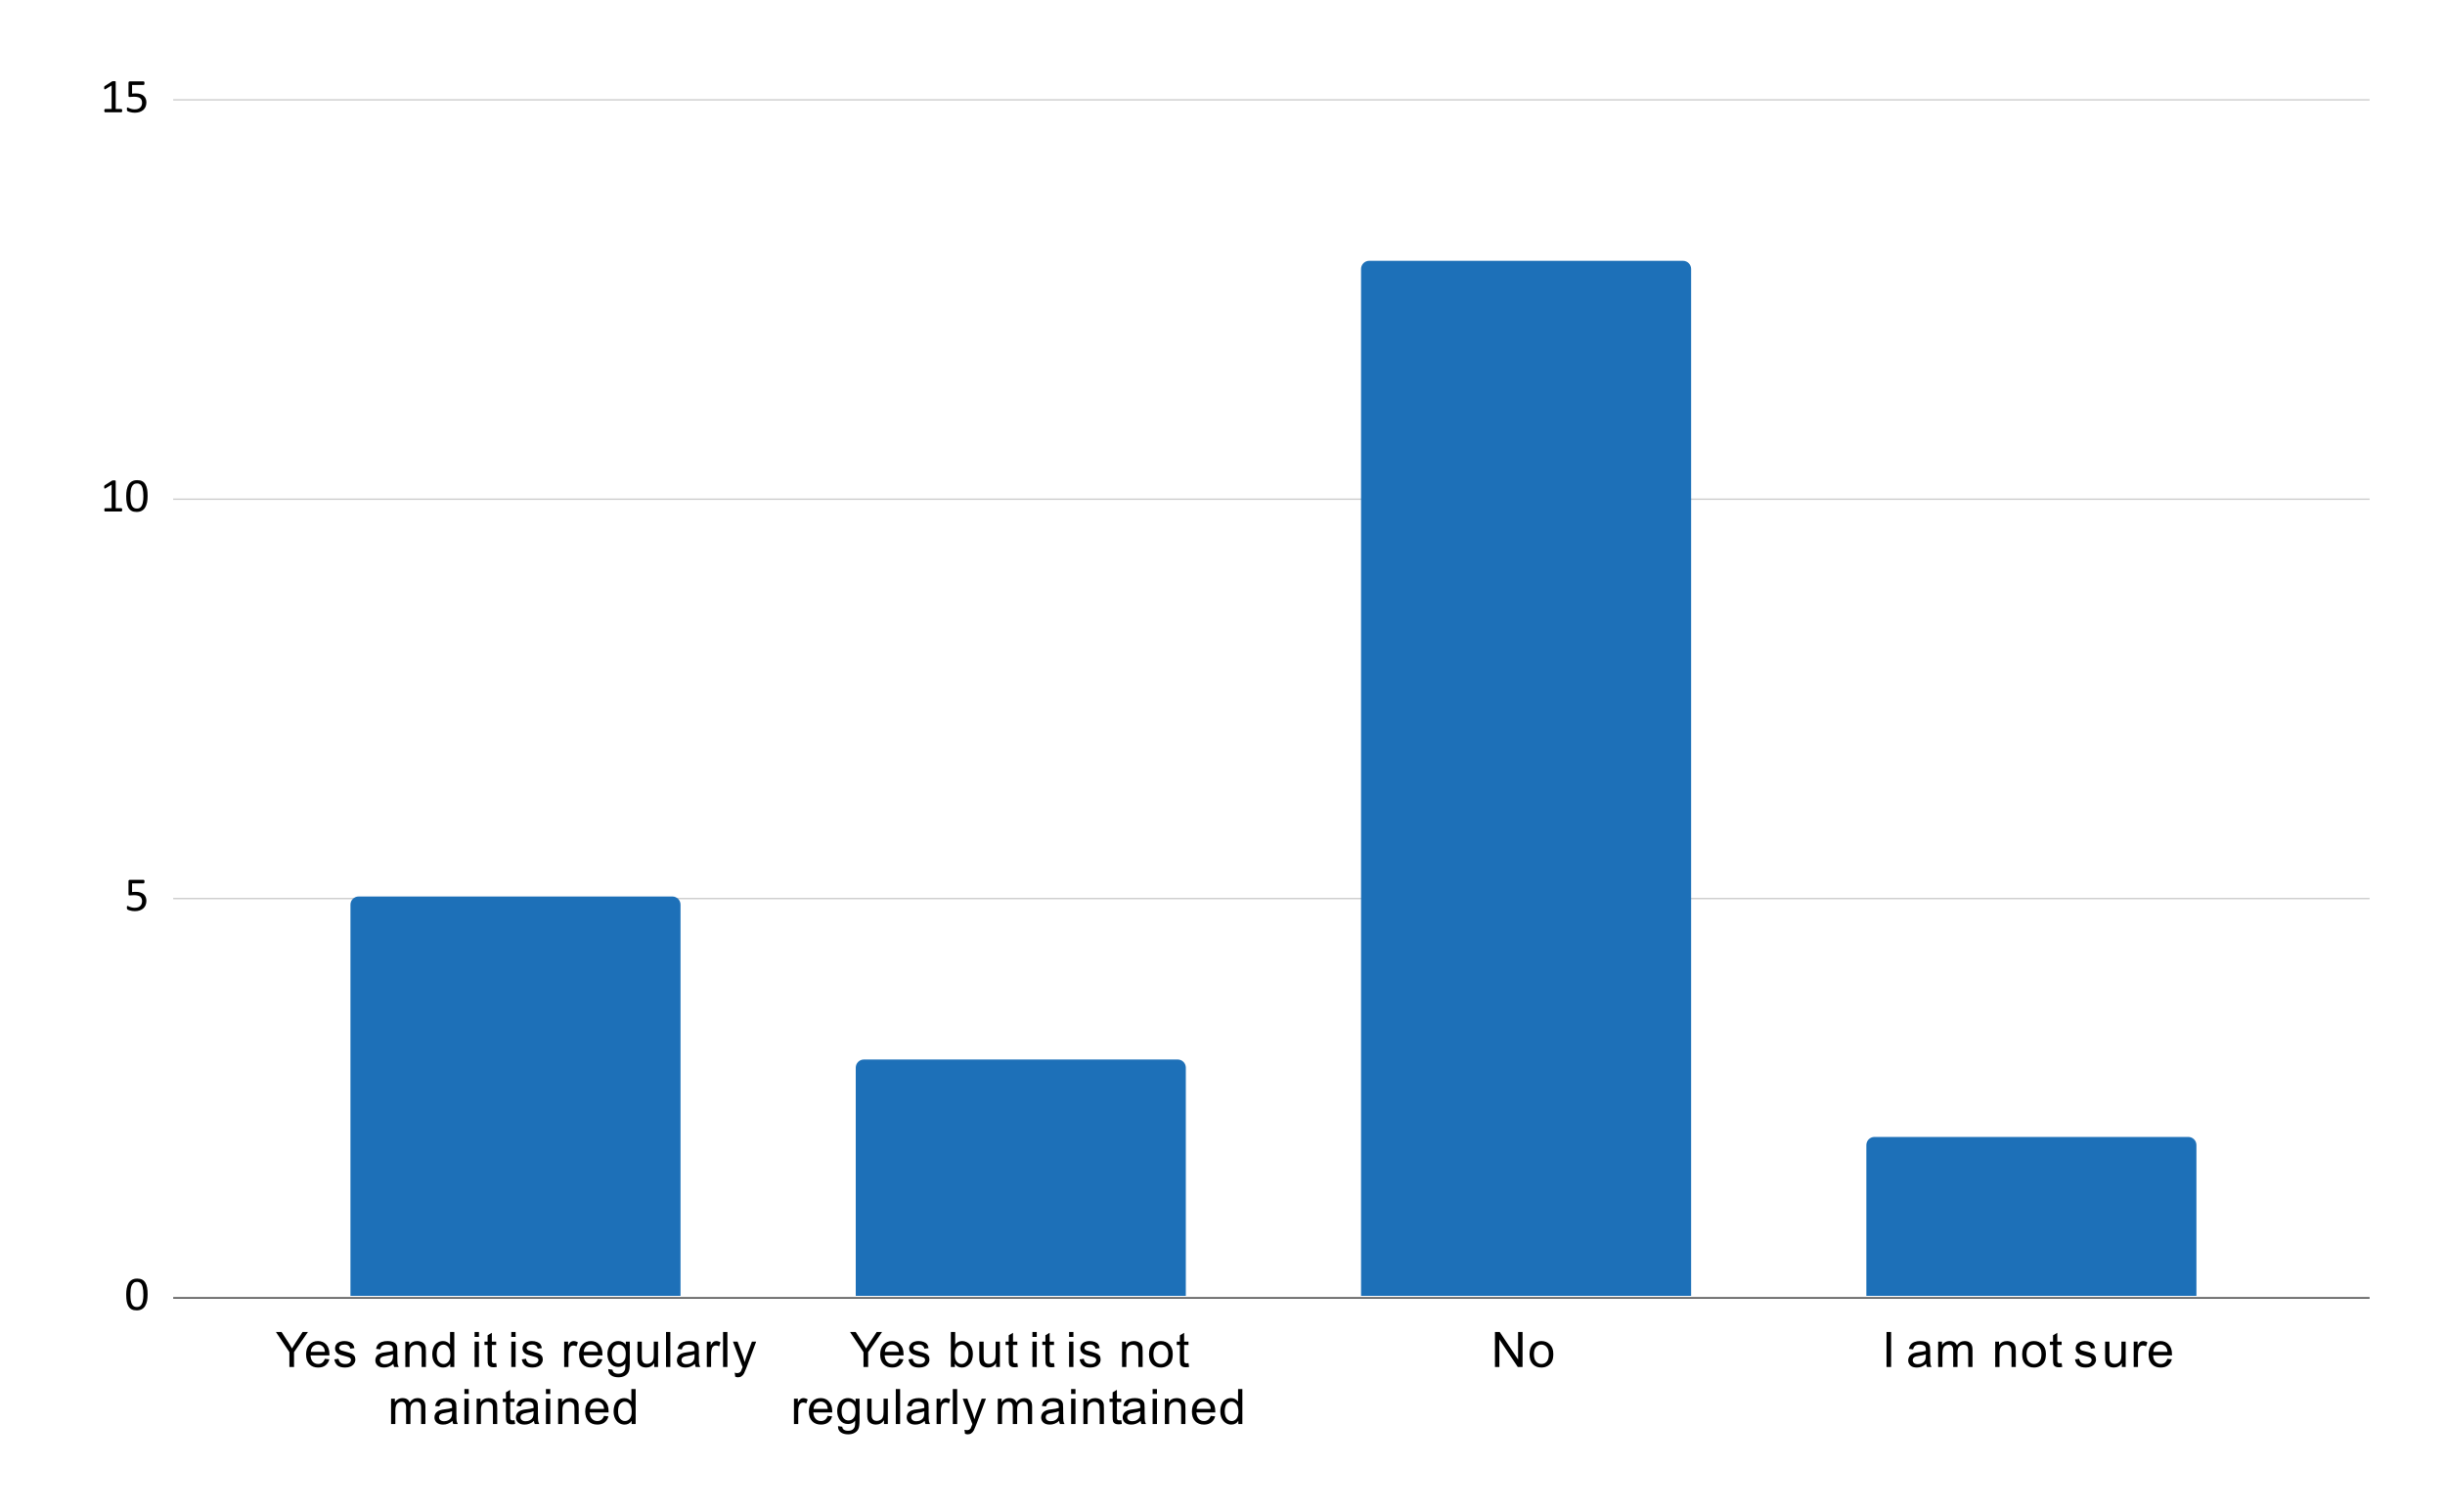 <?xml version="1.0" encoding="UTF-8"?>
<svg width="1800px" height="1113px" viewBox="0 0 1800 1113" version="1.1" xmlns="http://www.w3.org/2000/svg" xmlns:xlink="http://www.w3.org/1999/xlink">
    <title>Q26</title>
    <defs>
        <polygon id="path-1" points="-4.26325641e-14 -3.19744231e-14 1616.7 -3.19744231e-14 1616.7 881.7 -4.26325641e-14 881.7"></polygon>
        <polygon id="path-3" points="-4.26325641e-14 -3.19744231e-14 1616.7 -3.19744231e-14 1616.7 881.7 -4.26325641e-14 881.7"></polygon>
        <polygon id="path-5" points="-4.26325641e-14 -3.19744231e-14 1616.7 -3.19744231e-14 1616.7 881.7 -4.26325641e-14 881.7"></polygon>
        <polygon id="path-7" points="-4.26325641e-14 -3.19744231e-14 1616.7 -3.19744231e-14 1616.7 881.7 -4.26325641e-14 881.7"></polygon>
        <polygon id="path-9" points="-4.26325641e-14 -3.19744231e-14 1616.7 -3.19744231e-14 1616.7 881.7 -4.26325641e-14 881.7"></polygon>
        <polygon id="path-11" points="-4.26325641e-14 -3.19744231e-14 1616.7 -3.19744231e-14 1616.7 881.7 -4.26325641e-14 881.7"></polygon>
        <polygon id="path-13" points="-4.26325641e-14 -3.19744231e-14 1616.7 -3.19744231e-14 1616.7 881.7 -4.26325641e-14 881.7"></polygon>
        <polygon id="path-15" points="-4.26325641e-14 -3.19744231e-14 1616.7 -3.19744231e-14 1616.7 881.7 -4.26325641e-14 881.7"></polygon>
    </defs>
    <g id="Page-1" stroke="none" stroke-width="1" fill="none" fill-rule="evenodd">
        <g id="Q26">
            <polygon id="Path" fill="#FFFFFF" fill-rule="nonzero" points="0 0 1800 0 1800 1113 0 1113"></polygon>
            <line x1="127.5" y1="955.5" x2="1744.5" y2="955.5" id="Path" stroke="#333333"></line>
            <line x1="127.5" y1="661.5" x2="1744.5" y2="661.5" id="Path" stroke="#CCCCCC"></line>
            <line x1="127.5" y1="367.5" x2="1744.5" y2="367.5" id="Path" stroke="#CCCCCC"></line>
            <line x1="127.5" y1="73.5" x2="1744.5" y2="73.5" id="Path" stroke="#CCCCCC"></line>
            <g id="Clipped" transform="translate(127.65, 73.65)">
                <mask id="mask-2" fill="white">
                    <use xlink:href="#path-1"></use>
                </mask>
                <g id="Path"></g>
                <path d="M373.35,880.35 L130.35,880.35 L130.35,592.35 C130.35,589.036 133.036,586.35 136.35,586.35 L367.35,586.35 C370.664,586.35 373.35,589.036 373.35,592.35 L373.35,880.35 Z" id="Path" stroke-opacity="0" stroke="#000000" stroke-width="2" mask="url(#mask-2)"></path>
            </g>
            <g id="Clipped" transform="translate(127.65, 73.65)">
                <mask id="mask-4" fill="white">
                    <use xlink:href="#path-3"></use>
                </mask>
                <g id="Path"></g>
                <path d="M373.35,880.35 L130.35,880.35 L130.35,592.35 C130.35,589.036 133.036,586.35 136.35,586.35 L367.35,586.35 C370.664,586.35 373.35,589.036 373.35,592.35 L373.35,880.35 Z" id="Path" fill="#1D70B8" fill-rule="nonzero" mask="url(#mask-4)"></path>
            </g>
            <g id="Clipped" transform="translate(127.65, 73.65)">
                <mask id="mask-6" fill="white">
                    <use xlink:href="#path-5"></use>
                </mask>
                <g id="Path"></g>
                <path d="M745.35,880.35 L502.35,880.35 L502.35,712.35 C502.35,709.036 505.036,706.35 508.35,706.35 L739.35,706.35 C742.664,706.35 745.35,709.036 745.35,712.35 L745.35,880.35 Z" id="Path" stroke-opacity="0" stroke="#000000" stroke-width="2" mask="url(#mask-6)"></path>
            </g>
            <g id="Clipped" transform="translate(127.65, 73.65)">
                <mask id="mask-8" fill="white">
                    <use xlink:href="#path-7"></use>
                </mask>
                <g id="Path"></g>
                <path d="M745.35,880.35 L502.35,880.35 L502.35,712.35 C502.35,709.036 505.036,706.35 508.35,706.35 L739.35,706.35 C742.664,706.35 745.35,709.036 745.35,712.35 L745.35,880.35 Z" id="Path" fill="#1D70B8" fill-rule="nonzero" mask="url(#mask-8)"></path>
            </g>
            <g id="Clipped" transform="translate(127.65, 73.65)">
                <mask id="mask-10" fill="white">
                    <use xlink:href="#path-9"></use>
                </mask>
                <g id="Path"></g>
                <path d="M1117.35,880.35 L874.35,880.35 L874.35,124.35 C874.35,121.036 877.036,118.35 880.35,118.35 L1111.35,118.35 C1114.664,118.35 1117.35,121.036 1117.35,124.35 L1117.35,880.35 Z" id="Path" stroke-opacity="0" stroke="#000000" stroke-width="2" mask="url(#mask-10)"></path>
            </g>
            <g id="Clipped" transform="translate(127.65, 73.65)">
                <mask id="mask-12" fill="white">
                    <use xlink:href="#path-11"></use>
                </mask>
                <g id="Path"></g>
                <path d="M1117.35,880.35 L874.35,880.35 L874.35,124.35 C874.35,121.036 877.036,118.35 880.35,118.35 L1111.35,118.35 C1114.664,118.35 1117.35,121.036 1117.35,124.35 L1117.35,880.35 Z" id="Path" fill="#1D70B8" fill-rule="nonzero" mask="url(#mask-12)"></path>
            </g>
            <g id="Clipped" transform="translate(127.65, 73.65)">
                <mask id="mask-14" fill="white">
                    <use xlink:href="#path-13"></use>
                </mask>
                <g id="Path"></g>
                <path d="M1489.35,880.35 L1246.35,880.35 L1246.35,769.35 C1246.35,766.036 1249.036,763.35 1252.35,763.35 L1483.35,763.35 C1486.664,763.35 1489.35,766.036 1489.35,769.35 L1489.35,880.35 Z" id="Path" stroke-opacity="0" stroke="#000000" stroke-width="2" mask="url(#mask-14)"></path>
            </g>
            <g id="Clipped" transform="translate(127.65, 73.65)">
                <mask id="mask-16" fill="white">
                    <use xlink:href="#path-15"></use>
                </mask>
                <g id="Path"></g>
                <path d="M1489.35,880.35 L1246.35,880.35 L1246.35,769.35 C1246.35,766.036 1249.036,763.35 1252.35,763.35 L1483.35,763.35 C1486.664,763.35 1489.35,766.036 1489.35,769.35 L1489.35,880.35 Z" id="Path" fill="#1D70B8" fill-rule="nonzero" mask="url(#mask-16)"></path>
            </g>
            <path d="M108.666,952.913 C108.666,954.663 108.525,956.256 108.244,957.694 C107.962,959.131 107.494,960.381 106.838,961.444 C106.213,962.475 105.384,963.272 104.353,963.834 C103.322,964.397 102.056,964.678 100.556,964.678 C99.119,964.678 97.9,964.428 96.9,963.928 C95.931,963.397 95.15,962.647 94.556,961.678 C93.962,960.678 93.541,959.459 93.291,958.022 C93.041,956.553 92.916,954.881 92.916,953.006 C92.916,951.288 93.056,949.709 93.338,948.272 C93.619,946.803 94.072,945.553 94.697,944.522 C95.353,943.491 96.197,942.694 97.228,942.131 C98.259,941.569 99.525,941.288 101.025,941.288 C102.463,941.288 103.666,941.538 104.634,942.038 C105.603,942.538 106.384,943.288 106.978,944.288 C107.603,945.288 108.041,946.506 108.291,947.944 C108.541,949.381 108.666,951.038 108.666,952.913 Z M105.572,953.147 C105.572,951.991 105.525,950.975 105.431,950.1 C105.337,949.194 105.212,948.397 105.056,947.709 C104.9,946.991 104.697,946.381 104.447,945.881 C104.197,945.381 103.9,944.975 103.556,944.663 C103.212,944.35 102.806,944.116 102.338,943.959 C101.9,943.803 101.4,943.725 100.838,943.725 C99.838,943.725 99.025,943.959 98.4,944.428 C97.775,944.897 97.275,945.553 96.9,946.397 C96.556,947.209 96.322,948.163 96.197,949.256 C96.072,950.35 96.009,951.538 96.009,952.819 C96.009,954.506 96.087,955.944 96.244,957.131 C96.431,958.319 96.713,959.288 97.088,960.038 C97.494,960.788 97.994,961.334 98.588,961.678 C99.181,962.022 99.9,962.194 100.744,962.194 C101.4,962.194 101.962,962.1 102.431,961.913 C102.931,961.694 103.353,961.397 103.697,961.022 C104.072,960.616 104.369,960.131 104.588,959.569 C104.838,959.006 105.025,958.397 105.15,957.741 C105.306,957.084 105.416,956.366 105.478,955.584 C105.541,954.803 105.572,953.991 105.572,953.147 Z" id="Shape" fill="#000000" fill-rule="nonzero"></path>
            <path d="M107.775,663.138 C107.775,664.356 107.572,665.45 107.166,666.419 C106.759,667.356 106.181,668.153 105.431,668.809 C104.681,669.434 103.791,669.919 102.759,670.263 C101.728,670.606 100.572,670.778 99.291,670.778 C98.603,670.778 97.931,670.731 97.275,670.638 C96.65,670.544 96.088,670.419 95.588,670.263 C95.119,670.106 94.712,669.966 94.369,669.841 C94.056,669.684 93.853,669.575 93.759,669.513 C93.697,669.419 93.65,669.341 93.619,669.278 C93.587,669.216 93.556,669.138 93.525,669.044 C93.494,668.919 93.462,668.778 93.431,668.622 C93.431,668.466 93.431,668.294 93.431,668.106 C93.431,667.888 93.431,667.7 93.431,667.544 C93.462,667.388 93.494,667.263 93.525,667.169 C93.588,667.075 93.65,667.013 93.713,666.981 C93.775,666.919 93.853,666.888 93.947,666.888 C94.072,666.888 94.244,666.966 94.463,667.122 C94.713,667.247 95.041,667.403 95.447,667.591 C95.884,667.747 96.4,667.903 96.994,668.059 C97.619,668.216 98.353,668.294 99.197,668.294 C99.978,668.294 100.697,668.2 101.353,668.013 C102.009,667.825 102.572,667.528 103.041,667.122 C103.541,666.716 103.916,666.216 104.166,665.622 C104.447,665.028 104.588,664.294 104.588,663.419 C104.588,662.7 104.463,662.059 104.213,661.497 C103.994,660.934 103.65,660.466 103.181,660.091 C102.712,659.716 102.119,659.45 101.4,659.294 C100.681,659.106 99.806,659.013 98.775,659.013 C98.056,659.013 97.431,659.044 96.9,659.106 C96.4,659.169 95.931,659.2 95.494,659.2 C95.181,659.2 94.947,659.138 94.791,659.013 C94.666,658.856 94.603,658.559 94.603,658.122 L94.603,648.841 C94.603,648.466 94.681,648.184 94.838,647.997 C95.025,647.809 95.291,647.716 95.634,647.716 L105.713,647.716 C105.806,647.716 105.9,647.747 105.994,647.809 C106.087,647.841 106.15,647.919 106.181,648.044 C106.244,648.138 106.291,648.263 106.322,648.419 C106.353,648.575 106.369,648.763 106.369,648.981 C106.369,649.419 106.306,649.763 106.181,650.013 C106.087,650.231 105.931,650.341 105.713,650.341 L97.228,650.341 L97.228,656.716 C97.634,656.653 98.041,656.622 98.447,656.622 C98.884,656.591 99.384,656.575 99.947,656.575 C101.259,656.575 102.4,656.731 103.369,657.044 C104.337,657.356 105.15,657.809 105.806,658.403 C106.462,658.966 106.947,659.653 107.259,660.466 C107.603,661.247 107.775,662.138 107.775,663.138 Z" id="Path" fill="#000000" fill-rule="nonzero"></path>
            <path d="M89.963,375.331 C89.963,375.581 89.931,375.784 89.869,375.941 C89.837,376.066 89.791,376.175 89.728,376.269 C89.697,376.363 89.634,376.441 89.541,376.503 C89.478,376.534 89.4,376.55 89.306,376.55 L77.447,376.55 C77.353,376.55 77.275,376.534 77.213,376.503 C77.15,376.441 77.072,376.363 76.978,376.269 C76.916,376.175 76.869,376.066 76.838,375.941 C76.806,375.784 76.791,375.581 76.791,375.331 C76.791,375.144 76.806,374.972 76.838,374.816 C76.869,374.659 76.916,374.534 76.978,374.441 C77.041,374.347 77.103,374.269 77.166,374.206 C77.259,374.144 77.353,374.113 77.447,374.113 L82.181,374.113 L82.181,356.816 L77.775,359.441 C77.556,359.566 77.369,359.644 77.213,359.675 C77.088,359.675 76.978,359.644 76.884,359.581 C76.822,359.488 76.775,359.363 76.744,359.206 C76.712,359.019 76.697,358.8 76.697,358.55 C76.697,358.331 76.697,358.159 76.697,358.034 C76.728,357.878 76.759,357.753 76.791,357.659 C76.853,357.566 76.916,357.488 76.978,357.425 C77.041,357.363 77.119,357.284 77.213,357.191 L82.463,353.863 C82.494,353.831 82.541,353.8 82.603,353.769 C82.697,353.738 82.791,353.722 82.884,353.722 C83.009,353.691 83.134,353.675 83.259,353.675 C83.416,353.644 83.588,353.628 83.775,353.628 C84.056,353.628 84.291,353.644 84.478,353.675 C84.666,353.706 84.806,353.738 84.9,353.769 C85.025,353.8 85.103,353.863 85.134,353.956 C85.166,354.019 85.181,354.081 85.181,354.144 L85.181,374.113 L89.306,374.113 C89.4,374.113 89.478,374.144 89.541,374.206 C89.634,374.269 89.713,374.347 89.775,374.441 C89.838,374.534 89.884,374.659 89.916,374.816 C89.947,374.972 89.963,375.144 89.963,375.331 Z M108.666,365.113 C108.666,366.863 108.525,368.456 108.244,369.894 C107.962,371.331 107.494,372.581 106.838,373.644 C106.213,374.675 105.384,375.472 104.353,376.034 C103.322,376.597 102.056,376.878 100.556,376.878 C99.119,376.878 97.9,376.628 96.9,376.128 C95.931,375.597 95.15,374.847 94.556,373.878 C93.962,372.878 93.541,371.659 93.291,370.222 C93.041,368.753 92.916,367.081 92.916,365.206 C92.916,363.488 93.056,361.909 93.338,360.472 C93.619,359.003 94.072,357.753 94.697,356.722 C95.353,355.691 96.197,354.894 97.228,354.331 C98.259,353.769 99.525,353.488 101.025,353.488 C102.463,353.488 103.666,353.738 104.634,354.238 C105.603,354.738 106.384,355.488 106.978,356.488 C107.603,357.488 108.041,358.706 108.291,360.144 C108.541,361.581 108.666,363.238 108.666,365.113 Z M105.572,365.347 C105.572,364.191 105.525,363.175 105.431,362.3 C105.337,361.394 105.212,360.597 105.056,359.909 C104.9,359.191 104.697,358.581 104.447,358.081 C104.197,357.581 103.9,357.175 103.556,356.863 C103.212,356.55 102.806,356.316 102.338,356.159 C101.9,356.003 101.4,355.925 100.838,355.925 C99.838,355.925 99.025,356.159 98.4,356.628 C97.775,357.097 97.275,357.753 96.9,358.597 C96.556,359.409 96.322,360.363 96.197,361.456 C96.072,362.55 96.009,363.738 96.009,365.019 C96.009,366.706 96.087,368.144 96.244,369.331 C96.431,370.519 96.713,371.488 97.088,372.238 C97.494,372.988 97.994,373.534 98.588,373.878 C99.181,374.222 99.9,374.394 100.744,374.394 C101.4,374.394 101.962,374.3 102.431,374.113 C102.931,373.894 103.353,373.597 103.697,373.222 C104.072,372.816 104.369,372.331 104.588,371.769 C104.838,371.206 105.025,370.597 105.15,369.941 C105.306,369.284 105.416,368.566 105.478,367.784 C105.541,367.003 105.572,366.191 105.572,365.347 Z" id="Shape" fill="#000000" fill-rule="nonzero"></path>
            <path d="M89.963,81.431 C89.963,81.681 89.931,81.884 89.869,82.041 C89.837,82.166 89.791,82.275 89.728,82.369 C89.697,82.462 89.634,82.541 89.541,82.603 C89.478,82.634 89.4,82.65 89.306,82.65 L77.447,82.65 C77.353,82.65 77.275,82.634 77.213,82.603 C77.15,82.541 77.072,82.462 76.978,82.369 C76.916,82.275 76.869,82.166 76.838,82.041 C76.806,81.884 76.791,81.681 76.791,81.431 C76.791,81.244 76.806,81.072 76.838,80.916 C76.869,80.759 76.916,80.634 76.978,80.541 C77.041,80.447 77.103,80.369 77.166,80.306 C77.259,80.244 77.353,80.213 77.447,80.213 L82.181,80.213 L82.181,62.916 L77.775,65.541 C77.556,65.666 77.369,65.744 77.213,65.775 C77.088,65.775 76.978,65.744 76.884,65.681 C76.822,65.587 76.775,65.462 76.744,65.306 C76.712,65.119 76.697,64.9 76.697,64.65 C76.697,64.431 76.697,64.259 76.697,64.134 C76.728,63.978 76.759,63.853 76.791,63.759 C76.853,63.666 76.916,63.587 76.978,63.525 C77.041,63.462 77.119,63.384 77.213,63.291 L82.463,59.962 C82.494,59.931 82.541,59.9 82.603,59.869 C82.697,59.837 82.791,59.822 82.884,59.822 C83.009,59.791 83.134,59.775 83.259,59.775 C83.416,59.744 83.588,59.728 83.775,59.728 C84.056,59.728 84.291,59.744 84.478,59.775 C84.666,59.806 84.806,59.837 84.9,59.869 C85.025,59.9 85.103,59.962 85.134,60.056 C85.166,60.119 85.181,60.181 85.181,60.244 L85.181,80.213 L89.306,80.213 C89.4,80.213 89.478,80.244 89.541,80.306 C89.634,80.369 89.713,80.447 89.775,80.541 C89.838,80.634 89.884,80.759 89.916,80.916 C89.947,81.072 89.963,81.244 89.963,81.431 Z M107.775,75.338 C107.775,76.556 107.572,77.65 107.166,78.619 C106.759,79.556 106.181,80.353 105.431,81.009 C104.681,81.634 103.791,82.119 102.759,82.463 C101.728,82.806 100.572,82.978 99.291,82.978 C98.603,82.978 97.931,82.931 97.275,82.838 C96.65,82.744 96.088,82.619 95.588,82.463 C95.119,82.306 94.712,82.166 94.369,82.041 C94.056,81.884 93.853,81.775 93.759,81.713 C93.697,81.619 93.65,81.541 93.619,81.478 C93.587,81.416 93.556,81.337 93.525,81.244 C93.494,81.119 93.462,80.978 93.431,80.822 C93.431,80.666 93.431,80.494 93.431,80.306 C93.431,80.087 93.431,79.9 93.431,79.744 C93.462,79.587 93.494,79.462 93.525,79.369 C93.588,79.275 93.65,79.212 93.713,79.181 C93.775,79.119 93.853,79.088 93.947,79.088 C94.072,79.088 94.244,79.166 94.463,79.322 C94.713,79.447 95.041,79.603 95.447,79.791 C95.884,79.947 96.4,80.103 96.994,80.259 C97.619,80.416 98.353,80.494 99.197,80.494 C99.978,80.494 100.697,80.4 101.353,80.213 C102.009,80.025 102.572,79.728 103.041,79.322 C103.541,78.916 103.916,78.416 104.166,77.822 C104.447,77.228 104.588,76.494 104.588,75.619 C104.588,74.9 104.463,74.259 104.213,73.697 C103.994,73.134 103.65,72.666 103.181,72.291 C102.712,71.916 102.119,71.65 101.4,71.494 C100.681,71.306 99.806,71.213 98.775,71.213 C98.056,71.213 97.431,71.244 96.9,71.306 C96.4,71.369 95.931,71.4 95.494,71.4 C95.181,71.4 94.947,71.338 94.791,71.213 C94.666,71.056 94.603,70.759 94.603,70.322 L94.603,61.041 C94.603,60.666 94.681,60.384 94.838,60.197 C95.025,60.009 95.291,59.916 95.634,59.916 L105.713,59.916 C105.806,59.916 105.9,59.947 105.994,60.009 C106.087,60.041 106.15,60.119 106.181,60.244 C106.244,60.337 106.291,60.462 106.322,60.619 C106.353,60.775 106.369,60.962 106.369,61.181 C106.369,61.619 106.306,61.962 106.181,62.212 C106.087,62.431 105.931,62.541 105.713,62.541 L97.228,62.541 L97.228,68.916 C97.634,68.853 98.041,68.822 98.447,68.822 C98.884,68.791 99.384,68.775 99.947,68.775 C101.259,68.775 102.4,68.931 103.369,69.244 C104.337,69.556 105.15,70.009 105.806,70.603 C106.462,71.166 106.947,71.853 107.259,72.666 C107.603,73.447 107.775,74.338 107.775,75.338 Z" id="Shape" fill="#000000" fill-rule="nonzero"></path>
            <path d="M213.049,1006.35 L213.049,995.428 L203.111,980.569 L207.283,980.569 L212.345,988.35 C213.283,989.788 214.158,991.241 214.97,992.709 C215.752,991.366 216.689,989.85 217.783,988.163 L222.799,980.569 L226.736,980.569 L216.47,995.428 L216.47,1006.35 L213.049,1006.35 Z M239.158,1000.35 L242.439,1000.725 C241.939,1002.631 240.986,1004.116 239.58,1005.178 C238.173,1006.241 236.392,1006.772 234.236,1006.772 C231.517,1006.772 229.345,1005.928 227.72,1004.241 C226.127,1002.553 225.33,1000.194 225.33,997.163 C225.33,994.038 226.142,991.616 227.767,989.897 C229.392,988.147 231.486,987.272 234.049,987.272 C236.549,987.272 238.58,988.116 240.142,989.803 C241.736,991.491 242.533,993.881 242.533,996.975 C242.533,997.163 242.533,997.444 242.533,997.819 L228.611,997.819 C228.736,999.881 229.314,1001.459 230.345,1002.553 C231.377,1003.616 232.674,1004.147 234.236,1004.147 C235.392,1004.147 236.377,1003.85 237.189,1003.256 C238.033,1002.631 238.689,1001.663 239.158,1000.35 Z M228.799,995.241 L239.205,995.241 C239.08,993.647 238.689,992.459 238.033,991.678 C237.002,990.459 235.689,989.85 234.095,989.85 C232.627,989.85 231.392,990.334 230.392,991.303 C229.423,992.272 228.892,993.584 228.799,995.241 Z M246.142,1000.772 L249.236,1000.303 C249.424,1001.553 249.908,1002.506 250.689,1003.163 C251.502,1003.819 252.642,1004.147 254.111,1004.147 C255.549,1004.147 256.611,1003.866 257.299,1003.303 C258.017,1002.709 258.377,1002.006 258.377,1001.194 C258.377,1000.475 258.064,999.913 257.439,999.506 C257.002,999.225 255.923,998.866 254.205,998.428 C251.892,997.834 250.283,997.334 249.377,996.928 C248.502,996.491 247.83,995.897 247.361,995.147 C246.892,994.397 246.658,993.553 246.658,992.616 C246.658,991.803 246.845,991.038 247.22,990.319 C247.595,989.6 248.111,989.006 248.767,988.538 C249.267,988.194 249.939,987.897 250.783,987.647 C251.627,987.397 252.549,987.272 253.549,987.272 C254.986,987.272 256.252,987.491 257.345,987.928 C258.47,988.334 259.298,988.897 259.83,989.616 C260.361,990.334 260.72,991.288 260.908,992.475 L257.814,992.897 C257.689,991.959 257.283,991.225 256.595,990.694 C255.939,990.131 254.986,989.85 253.736,989.85 C252.299,989.85 251.267,990.1 250.642,990.6 C250.017,991.069 249.705,991.631 249.705,992.288 C249.705,992.694 249.83,993.053 250.08,993.366 C250.361,993.709 250.767,993.991 251.299,994.209 C251.611,994.334 252.549,994.6 254.111,995.006 C256.361,995.631 257.924,996.131 258.799,996.506 C259.674,996.881 260.361,997.428 260.861,998.147 C261.361,998.866 261.611,999.772 261.611,1000.866 C261.611,1001.928 261.299,1002.928 260.674,1003.866 C260.08,1004.772 259.205,1005.491 258.049,1006.022 C256.892,1006.522 255.58,1006.772 254.111,1006.772 C251.674,1006.772 249.814,1006.272 248.533,1005.272 C247.283,1004.241 246.486,1002.741 246.142,1000.772 Z M289.595,1004.053 C288.408,1005.053 287.267,1005.756 286.174,1006.163 C285.111,1006.569 283.955,1006.772 282.705,1006.772 C280.642,1006.772 279.064,1006.272 277.97,1005.272 C276.877,1004.272 276.33,1002.991 276.33,1001.428 C276.33,1000.522 276.533,999.694 276.939,998.944 C277.345,998.163 277.892,997.553 278.58,997.116 C279.267,996.647 280.033,996.303 280.877,996.084 C281.47,995.897 282.408,995.725 283.689,995.569 C286.22,995.288 288.095,994.928 289.314,994.491 C289.314,994.053 289.314,993.788 289.314,993.694 C289.314,992.381 289.017,991.459 288.424,990.928 C287.611,990.241 286.408,989.897 284.814,989.897 C283.345,989.897 282.252,990.163 281.533,990.694 C280.814,991.194 280.283,992.1 279.939,993.413 L276.845,992.991 C277.127,991.678 277.595,990.616 278.252,989.803 C278.908,988.991 279.845,988.366 281.064,987.928 C282.283,987.491 283.689,987.272 285.283,987.272 C286.877,987.272 288.174,987.459 289.174,987.834 C290.174,988.209 290.908,988.678 291.377,989.241 C291.845,989.803 292.174,990.522 292.361,991.397 C292.455,991.928 292.502,992.897 292.502,994.303 L292.502,998.522 C292.502,1001.459 292.564,1003.319 292.689,1004.1 C292.845,1004.881 293.127,1005.631 293.533,1006.35 L290.205,1006.35 C289.892,1005.694 289.689,1004.928 289.595,1004.053 Z M289.314,996.975 C288.158,997.444 286.439,997.85 284.158,998.194 C282.845,998.381 281.923,998.6 281.392,998.85 C280.861,999.069 280.439,999.397 280.127,999.834 C279.845,1000.272 279.705,1000.772 279.705,1001.334 C279.705,1002.178 280.017,1002.881 280.642,1003.444 C281.298,1004.006 282.236,1004.288 283.455,1004.288 C284.673,1004.288 285.752,1004.022 286.689,1003.491 C287.658,1002.959 288.361,1002.225 288.799,1001.288 C289.142,1000.569 289.314,999.522 289.314,998.147 L289.314,996.975 Z M298.408,1006.35 L298.408,987.694 L301.22,987.694 L301.22,990.319 C302.595,988.288 304.58,987.272 307.174,987.272 C308.299,987.272 309.33,987.475 310.267,987.881 C311.236,988.288 311.955,988.819 312.424,989.475 C312.892,990.131 313.22,990.897 313.408,991.772 C313.502,992.366 313.549,993.397 313.549,994.866 L313.549,1006.35 L310.408,1006.35 L310.408,995.006 C310.408,993.694 310.283,992.725 310.033,992.1 C309.783,991.475 309.345,990.975 308.72,990.6 C308.095,990.194 307.361,989.991 306.517,989.991 C305.173,989.991 304.002,990.428 303.002,991.303 C302.033,992.147 301.549,993.756 301.549,996.131 L301.549,1006.35 L298.408,1006.35 Z M331.502,1006.35 L331.502,1004.006 C330.314,1005.85 328.58,1006.772 326.299,1006.772 C324.799,1006.772 323.424,1006.366 322.174,1005.553 C320.924,1004.709 319.955,1003.553 319.267,1002.084 C318.58,1000.616 318.236,998.928 318.236,997.022 C318.236,995.178 318.549,993.491 319.174,991.959 C319.799,990.428 320.736,989.272 321.986,988.491 C323.236,987.678 324.627,987.272 326.158,987.272 C327.283,987.272 328.283,987.506 329.158,987.975 C330.033,988.444 330.752,989.053 331.314,989.803 L331.314,980.569 L334.455,980.569 L334.455,1006.35 L331.502,1006.35 Z M321.517,997.022 C321.517,999.428 322.017,1001.225 323.017,1002.413 C324.017,1003.569 325.205,1004.147 326.58,1004.147 C327.955,1004.147 329.127,1003.584 330.095,1002.459 C331.064,1001.334 331.549,999.616 331.549,997.303 C331.549,994.741 331.049,992.866 330.049,991.678 C329.08,990.491 327.877,989.897 326.439,989.897 C325.033,989.897 323.861,990.475 322.924,991.631 C321.986,992.756 321.517,994.553 321.517,997.022 Z M349.408,984.225 L349.408,980.569 L352.595,980.569 L352.595,984.225 L349.408,984.225 Z M349.408,1006.35 L349.408,987.694 L352.595,987.694 L352.595,1006.35 L349.408,1006.35 Z M365.299,1003.538 L365.767,1006.303 C364.861,1006.491 364.064,1006.584 363.377,1006.584 C362.22,1006.584 361.33,1006.413 360.705,1006.069 C360.08,1005.694 359.627,1005.209 359.345,1004.616 C359.095,1004.022 358.97,1002.772 358.97,1000.866 L358.97,990.131 L356.674,990.131 L356.674,987.694 L358.97,987.694 L358.97,983.053 L362.111,981.178 L362.111,987.694 L365.299,987.694 L365.299,990.131 L362.111,990.131 L362.111,1001.053 C362.111,1001.959 362.158,1002.538 362.252,1002.788 C362.377,1003.038 362.564,1003.241 362.814,1003.397 C363.064,1003.553 363.423,1003.631 363.892,1003.631 C364.267,1003.631 364.736,1003.6 365.299,1003.538 Z M376.408,984.225 L376.408,980.569 L379.595,980.569 L379.595,984.225 L376.408,984.225 Z M376.408,1006.35 L376.408,987.694 L379.595,987.694 L379.595,1006.35 L376.408,1006.35 Z M384.142,1000.772 L387.236,1000.303 C387.424,1001.553 387.908,1002.506 388.689,1003.163 C389.502,1003.819 390.642,1004.147 392.111,1004.147 C393.549,1004.147 394.611,1003.866 395.299,1003.303 C396.017,1002.709 396.377,1002.006 396.377,1001.194 C396.377,1000.475 396.064,999.913 395.439,999.506 C395.002,999.225 393.924,998.866 392.205,998.428 C389.892,997.834 388.283,997.334 387.377,996.928 C386.502,996.491 385.83,995.897 385.361,995.147 C384.892,994.397 384.658,993.553 384.658,992.616 C384.658,991.803 384.845,991.038 385.22,990.319 C385.595,989.6 386.111,989.006 386.767,988.538 C387.267,988.194 387.939,987.897 388.783,987.647 C389.627,987.397 390.549,987.272 391.549,987.272 C392.986,987.272 394.252,987.491 395.345,987.928 C396.47,988.334 397.299,988.897 397.83,989.616 C398.361,990.334 398.72,991.288 398.908,992.475 L395.814,992.897 C395.689,991.959 395.283,991.225 394.595,990.694 C393.939,990.131 392.986,989.85 391.736,989.85 C390.299,989.85 389.267,990.1 388.642,990.6 C388.017,991.069 387.705,991.631 387.705,992.288 C387.705,992.694 387.83,993.053 388.08,993.366 C388.361,993.709 388.767,993.991 389.299,994.209 C389.611,994.334 390.549,994.6 392.111,995.006 C394.361,995.631 395.924,996.131 396.799,996.506 C397.674,996.881 398.361,997.428 398.861,998.147 C399.361,998.866 399.611,999.772 399.611,1000.866 C399.611,1001.928 399.299,1002.928 398.674,1003.866 C398.08,1004.772 397.205,1005.491 396.049,1006.022 C394.892,1006.522 393.58,1006.772 392.111,1006.772 C389.674,1006.772 387.814,1006.272 386.533,1005.272 C385.283,1004.241 384.486,1002.741 384.142,1000.772 Z M415.361,1006.35 L415.361,987.694 L418.22,987.694 L418.22,990.506 C418.939,989.194 419.595,988.334 420.189,987.928 C420.814,987.491 421.502,987.272 422.252,987.272 C423.314,987.272 424.392,987.6 425.486,988.256 L424.408,991.209 C423.627,990.741 422.861,990.506 422.111,990.506 C421.392,990.506 420.752,990.725 420.189,991.163 C419.658,991.569 419.283,992.147 419.064,992.897 C418.689,994.022 418.502,995.241 418.502,996.553 L418.502,1006.35 L415.361,1006.35 Z M440.158,1000.35 L443.439,1000.725 C442.939,1002.631 441.986,1004.116 440.58,1005.178 C439.174,1006.241 437.392,1006.772 435.236,1006.772 C432.517,1006.772 430.345,1005.928 428.72,1004.241 C427.127,1002.553 426.33,1000.194 426.33,997.163 C426.33,994.038 427.142,991.616 428.767,989.897 C430.392,988.147 432.486,987.272 435.049,987.272 C437.549,987.272 439.58,988.116 441.142,989.803 C442.736,991.491 443.533,993.881 443.533,996.975 C443.533,997.163 443.533,997.444 443.533,997.819 L429.611,997.819 C429.736,999.881 430.314,1001.459 431.345,1002.553 C432.377,1003.616 433.674,1004.147 435.236,1004.147 C436.392,1004.147 437.377,1003.85 438.189,1003.256 C439.033,1002.631 439.689,1001.663 440.158,1000.35 Z M429.799,995.241 L440.205,995.241 C440.08,993.647 439.689,992.459 439.033,991.678 C438.002,990.459 436.689,989.85 435.095,989.85 C433.627,989.85 432.392,990.334 431.392,991.303 C430.424,992.272 429.892,993.584 429.799,995.241 Z M447.799,1007.897 L450.892,1008.366 C451.017,1009.303 451.377,1009.991 451.97,1010.428 C452.752,1011.022 453.814,1011.319 455.158,1011.319 C456.627,1011.319 457.752,1011.022 458.533,1010.428 C459.345,1009.834 459.892,1009.022 460.174,1007.991 C460.361,1007.334 460.439,1005.975 460.408,1003.913 C459.033,1005.538 457.314,1006.35 455.252,1006.35 C452.689,1006.35 450.705,1005.428 449.299,1003.584 C447.892,1001.709 447.189,999.491 447.189,996.928 C447.189,995.147 447.502,993.506 448.127,992.006 C448.783,990.475 449.72,989.303 450.939,988.491 C452.158,987.678 453.595,987.272 455.252,987.272 C457.47,987.272 459.299,988.163 460.736,989.944 L460.736,987.694 L463.642,987.694 L463.642,1003.819 C463.642,1006.725 463.345,1008.788 462.752,1010.006 C462.158,1011.225 461.22,1012.178 459.939,1012.866 C458.658,1013.584 457.08,1013.944 455.205,1013.944 C452.986,1013.944 451.189,1013.444 449.814,1012.444 C448.439,1011.444 447.767,1009.928 447.799,1007.897 Z M450.424,996.694 C450.424,999.131 450.908,1000.913 451.877,1002.038 C452.845,1003.163 454.064,1003.725 455.533,1003.725 C457.002,1003.725 458.22,1003.163 459.189,1002.038 C460.189,1000.913 460.689,999.163 460.689,996.788 C460.689,994.506 460.174,992.788 459.142,991.631 C458.142,990.475 456.924,989.897 455.486,989.897 C454.08,989.897 452.877,990.475 451.877,991.631 C450.908,992.756 450.424,994.444 450.424,996.694 Z M481.642,1006.35 L481.642,1003.584 C480.174,1005.709 478.189,1006.772 475.689,1006.772 C474.595,1006.772 473.564,1006.569 472.595,1006.163 C471.658,1005.725 470.955,1005.194 470.486,1004.569 C470.017,1003.913 469.689,1003.116 469.502,1002.178 C469.377,1001.584 469.314,1000.6 469.314,999.225 L469.314,987.694 L472.502,987.694 L472.502,998.053 C472.502,999.678 472.564,1000.788 472.689,1001.381 C472.877,1002.194 473.283,1002.85 473.908,1003.35 C474.564,1003.819 475.377,1004.053 476.345,1004.053 C477.283,1004.053 478.158,1003.819 478.97,1003.35 C479.814,1002.85 480.408,1002.178 480.752,1001.334 C481.127,1000.491 481.314,999.272 481.314,997.678 L481.314,987.694 L484.455,987.694 L484.455,1006.35 L481.642,1006.35 Z M490.314,1006.35 L490.314,980.569 L493.502,980.569 L493.502,1006.35 L490.314,1006.35 Z M511.595,1004.053 C510.408,1005.053 509.267,1005.756 508.174,1006.163 C507.111,1006.569 505.955,1006.772 504.705,1006.772 C502.642,1006.772 501.064,1006.272 499.97,1005.272 C498.877,1004.272 498.33,1002.991 498.33,1001.428 C498.33,1000.522 498.533,999.694 498.939,998.944 C499.345,998.163 499.892,997.553 500.58,997.116 C501.267,996.647 502.033,996.303 502.877,996.084 C503.47,995.897 504.408,995.725 505.689,995.569 C508.22,995.288 510.095,994.928 511.314,994.491 C511.314,994.053 511.314,993.788 511.314,993.694 C511.314,992.381 511.017,991.459 510.424,990.928 C509.611,990.241 508.408,989.897 506.814,989.897 C505.345,989.897 504.252,990.163 503.533,990.694 C502.814,991.194 502.283,992.1 501.939,993.413 L498.845,992.991 C499.127,991.678 499.595,990.616 500.252,989.803 C500.908,988.991 501.845,988.366 503.064,987.928 C504.283,987.491 505.689,987.272 507.283,987.272 C508.877,987.272 510.174,987.459 511.174,987.834 C512.174,988.209 512.908,988.678 513.377,989.241 C513.845,989.803 514.174,990.522 514.361,991.397 C514.455,991.928 514.502,992.897 514.502,994.303 L514.502,998.522 C514.502,1001.459 514.564,1003.319 514.689,1004.1 C514.845,1004.881 515.127,1005.631 515.533,1006.35 L512.205,1006.35 C511.892,1005.694 511.689,1004.928 511.595,1004.053 Z M511.314,996.975 C510.158,997.444 508.439,997.85 506.158,998.194 C504.845,998.381 503.924,998.6 503.392,998.85 C502.861,999.069 502.439,999.397 502.127,999.834 C501.845,1000.272 501.705,1000.772 501.705,1001.334 C501.705,1002.178 502.017,1002.881 502.642,1003.444 C503.299,1004.006 504.236,1004.288 505.455,1004.288 C506.674,1004.288 507.752,1004.022 508.689,1003.491 C509.658,1002.959 510.361,1002.225 510.799,1001.288 C511.142,1000.569 511.314,999.522 511.314,998.147 L511.314,996.975 Z M520.361,1006.35 L520.361,987.694 L523.22,987.694 L523.22,990.506 C523.939,989.194 524.595,988.334 525.189,987.928 C525.814,987.491 526.502,987.272 527.252,987.272 C528.314,987.272 529.392,987.6 530.486,988.256 L529.408,991.209 C528.627,990.741 527.861,990.506 527.111,990.506 C526.392,990.506 525.752,990.725 525.189,991.163 C524.658,991.569 524.283,992.147 524.064,992.897 C523.689,994.022 523.502,995.241 523.502,996.553 L523.502,1006.35 L520.361,1006.35 Z M532.314,1006.35 L532.314,980.569 L535.502,980.569 L535.502,1006.35 L532.314,1006.35 Z M541.267,1013.522 L540.892,1010.569 C541.58,1010.756 542.189,1010.85 542.72,1010.85 C543.408,1010.85 543.955,1010.725 544.361,1010.475 C544.799,1010.256 545.158,1009.944 545.439,1009.538 C545.627,1009.194 545.955,1008.397 546.424,1007.147 C546.455,1006.991 546.549,1006.741 546.705,1006.397 L539.58,987.694 L543.002,987.694 L546.892,998.475 C547.392,999.85 547.845,1001.303 548.252,1002.834 C548.627,1001.366 549.064,999.944 549.564,998.569 L553.549,987.694 L556.689,987.694 L549.611,1006.678 C548.83,1008.709 548.236,1010.116 547.83,1010.897 C547.267,1011.959 546.611,1012.725 545.861,1013.194 C545.142,1013.694 544.283,1013.944 543.283,1013.944 C542.689,1013.944 542.017,1013.803 541.267,1013.522 Z" id="Shape" fill="#000000" fill-rule="nonzero"></path>
            <path d="M287.908,1048.35 L287.908,1029.694 L290.72,1029.694 L290.72,1032.319 C291.314,1031.381 292.095,1030.647 293.064,1030.116 C294.033,1029.553 295.142,1029.272 296.392,1029.272 C297.767,1029.272 298.892,1029.553 299.767,1030.116 C300.673,1030.678 301.298,1031.475 301.642,1032.506 C303.142,1030.35 305.064,1029.272 307.408,1029.272 C309.283,1029.272 310.705,1029.788 311.674,1030.819 C312.674,1031.819 313.174,1033.397 313.174,1035.553 L313.174,1048.35 L310.033,1048.35 L310.033,1036.584 C310.033,1035.334 309.923,1034.428 309.705,1033.866 C309.517,1033.303 309.158,1032.85 308.627,1032.506 C308.095,1032.163 307.455,1031.991 306.705,1031.991 C305.392,1031.991 304.299,1032.428 303.424,1033.303 C302.58,1034.178 302.158,1035.584 302.158,1037.522 L302.158,1048.35 L298.97,1048.35 L298.97,1036.209 C298.97,1034.803 298.705,1033.756 298.174,1033.069 C297.674,1032.35 296.845,1031.991 295.689,1031.991 C294.783,1031.991 293.955,1032.225 293.205,1032.694 C292.455,1033.163 291.908,1033.85 291.564,1034.756 C291.22,1035.663 291.049,1036.959 291.049,1038.647 L291.049,1048.35 L287.908,1048.35 Z M333.095,1046.053 C331.908,1047.053 330.767,1047.756 329.674,1048.162 C328.611,1048.569 327.455,1048.772 326.205,1048.772 C324.142,1048.772 322.564,1048.272 321.47,1047.272 C320.377,1046.272 319.83,1044.991 319.83,1043.428 C319.83,1042.522 320.033,1041.694 320.439,1040.944 C320.845,1040.163 321.392,1039.553 322.08,1039.116 C322.767,1038.647 323.533,1038.303 324.377,1038.084 C324.97,1037.897 325.908,1037.725 327.189,1037.569 C329.72,1037.288 331.595,1036.928 332.814,1036.491 C332.814,1036.053 332.814,1035.788 332.814,1035.694 C332.814,1034.381 332.517,1033.459 331.924,1032.928 C331.111,1032.241 329.908,1031.897 328.314,1031.897 C326.845,1031.897 325.752,1032.163 325.033,1032.694 C324.314,1033.194 323.783,1034.1 323.439,1035.412 L320.345,1034.991 C320.627,1033.678 321.095,1032.616 321.752,1031.803 C322.408,1030.991 323.345,1030.366 324.564,1029.928 C325.783,1029.491 327.189,1029.272 328.783,1029.272 C330.377,1029.272 331.674,1029.459 332.674,1029.834 C333.674,1030.209 334.408,1030.678 334.877,1031.241 C335.345,1031.803 335.674,1032.522 335.861,1033.397 C335.955,1033.928 336.002,1034.897 336.002,1036.303 L336.002,1040.522 C336.002,1043.459 336.064,1045.319 336.189,1046.1 C336.345,1046.881 336.627,1047.631 337.033,1048.35 L333.705,1048.35 C333.392,1047.694 333.189,1046.928 333.095,1046.053 Z M332.814,1038.975 C331.658,1039.444 329.939,1039.85 327.658,1040.194 C326.345,1040.381 325.423,1040.6 324.892,1040.85 C324.361,1041.069 323.939,1041.397 323.627,1041.834 C323.345,1042.272 323.205,1042.772 323.205,1043.334 C323.205,1044.178 323.517,1044.881 324.142,1045.444 C324.798,1046.006 325.736,1046.287 326.955,1046.287 C328.173,1046.287 329.252,1046.022 330.189,1045.491 C331.158,1044.959 331.861,1044.225 332.299,1043.287 C332.642,1042.569 332.814,1041.522 332.814,1040.147 L332.814,1038.975 Z M341.908,1026.225 L341.908,1022.569 L345.095,1022.569 L345.095,1026.225 L341.908,1026.225 Z M341.908,1048.35 L341.908,1029.694 L345.095,1029.694 L345.095,1048.35 L341.908,1048.35 Z M350.908,1048.35 L350.908,1029.694 L353.72,1029.694 L353.72,1032.319 C355.095,1030.288 357.08,1029.272 359.674,1029.272 C360.799,1029.272 361.83,1029.475 362.767,1029.881 C363.736,1030.288 364.455,1030.819 364.924,1031.475 C365.392,1032.131 365.72,1032.897 365.908,1033.772 C366.002,1034.366 366.049,1035.397 366.049,1036.866 L366.049,1048.35 L362.908,1048.35 L362.908,1037.006 C362.908,1035.694 362.783,1034.725 362.533,1034.1 C362.283,1033.475 361.845,1032.975 361.22,1032.6 C360.595,1032.194 359.861,1031.991 359.017,1031.991 C357.673,1031.991 356.502,1032.428 355.502,1033.303 C354.533,1034.147 354.049,1035.756 354.049,1038.131 L354.049,1048.35 L350.908,1048.35 Z M378.799,1045.537 L379.267,1048.303 C378.361,1048.491 377.564,1048.584 376.877,1048.584 C375.72,1048.584 374.83,1048.413 374.205,1048.069 C373.58,1047.694 373.127,1047.209 372.845,1046.616 C372.595,1046.022 372.47,1044.772 372.47,1042.866 L372.47,1032.131 L370.174,1032.131 L370.174,1029.694 L372.47,1029.694 L372.47,1025.053 L375.611,1023.178 L375.611,1029.694 L378.799,1029.694 L378.799,1032.131 L375.611,1032.131 L375.611,1043.053 C375.611,1043.959 375.658,1044.537 375.752,1044.787 C375.877,1045.037 376.064,1045.241 376.314,1045.397 C376.564,1045.553 376.923,1045.631 377.392,1045.631 C377.767,1045.631 378.236,1045.6 378.799,1045.537 Z M393.095,1046.053 C391.908,1047.053 390.767,1047.756 389.674,1048.162 C388.611,1048.569 387.455,1048.772 386.205,1048.772 C384.142,1048.772 382.564,1048.272 381.47,1047.272 C380.377,1046.272 379.83,1044.991 379.83,1043.428 C379.83,1042.522 380.033,1041.694 380.439,1040.944 C380.845,1040.163 381.392,1039.553 382.08,1039.116 C382.767,1038.647 383.533,1038.303 384.377,1038.084 C384.97,1037.897 385.908,1037.725 387.189,1037.569 C389.72,1037.288 391.595,1036.928 392.814,1036.491 C392.814,1036.053 392.814,1035.788 392.814,1035.694 C392.814,1034.381 392.517,1033.459 391.924,1032.928 C391.111,1032.241 389.908,1031.897 388.314,1031.897 C386.845,1031.897 385.752,1032.163 385.033,1032.694 C384.314,1033.194 383.783,1034.1 383.439,1035.412 L380.345,1034.991 C380.627,1033.678 381.095,1032.616 381.752,1031.803 C382.408,1030.991 383.345,1030.366 384.564,1029.928 C385.783,1029.491 387.189,1029.272 388.783,1029.272 C390.377,1029.272 391.674,1029.459 392.674,1029.834 C393.674,1030.209 394.408,1030.678 394.877,1031.241 C395.345,1031.803 395.674,1032.522 395.861,1033.397 C395.955,1033.928 396.002,1034.897 396.002,1036.303 L396.002,1040.522 C396.002,1043.459 396.064,1045.319 396.189,1046.1 C396.345,1046.881 396.627,1047.631 397.033,1048.35 L393.705,1048.35 C393.392,1047.694 393.189,1046.928 393.095,1046.053 Z M392.814,1038.975 C391.658,1039.444 389.939,1039.85 387.658,1040.194 C386.345,1040.381 385.424,1040.6 384.892,1040.85 C384.361,1041.069 383.939,1041.397 383.627,1041.834 C383.345,1042.272 383.205,1042.772 383.205,1043.334 C383.205,1044.178 383.517,1044.881 384.142,1045.444 C384.799,1046.006 385.736,1046.287 386.955,1046.287 C388.174,1046.287 389.252,1046.022 390.189,1045.491 C391.158,1044.959 391.861,1044.225 392.299,1043.287 C392.642,1042.569 392.814,1041.522 392.814,1040.147 L392.814,1038.975 Z M401.908,1026.225 L401.908,1022.569 L405.095,1022.569 L405.095,1026.225 L401.908,1026.225 Z M401.908,1048.35 L401.908,1029.694 L405.095,1029.694 L405.095,1048.35 L401.908,1048.35 Z M410.908,1048.35 L410.908,1029.694 L413.72,1029.694 L413.72,1032.319 C415.095,1030.288 417.08,1029.272 419.674,1029.272 C420.799,1029.272 421.83,1029.475 422.767,1029.881 C423.736,1030.288 424.455,1030.819 424.924,1031.475 C425.392,1032.131 425.72,1032.897 425.908,1033.772 C426.002,1034.366 426.049,1035.397 426.049,1036.866 L426.049,1048.35 L422.908,1048.35 L422.908,1037.006 C422.908,1035.694 422.783,1034.725 422.533,1034.1 C422.283,1033.475 421.845,1032.975 421.22,1032.6 C420.595,1032.194 419.861,1031.991 419.017,1031.991 C417.674,1031.991 416.502,1032.428 415.502,1033.303 C414.533,1034.147 414.049,1035.756 414.049,1038.131 L414.049,1048.35 L410.908,1048.35 Z M444.658,1042.35 L447.939,1042.725 C447.439,1044.631 446.486,1046.116 445.08,1047.178 C443.674,1048.241 441.892,1048.772 439.736,1048.772 C437.017,1048.772 434.845,1047.928 433.22,1046.241 C431.627,1044.553 430.83,1042.194 430.83,1039.162 C430.83,1036.037 431.642,1033.616 433.267,1031.897 C434.892,1030.147 436.986,1029.272 439.549,1029.272 C442.049,1029.272 444.08,1030.116 445.642,1031.803 C447.236,1033.491 448.033,1035.881 448.033,1038.975 C448.033,1039.163 448.033,1039.444 448.033,1039.819 L434.111,1039.819 C434.236,1041.881 434.814,1043.459 435.845,1044.553 C436.877,1045.616 438.174,1046.147 439.736,1046.147 C440.892,1046.147 441.877,1045.85 442.689,1045.256 C443.533,1044.631 444.189,1043.663 444.658,1042.35 Z M434.299,1037.241 L444.705,1037.241 C444.58,1035.647 444.189,1034.459 443.533,1033.678 C442.502,1032.459 441.189,1031.85 439.595,1031.85 C438.127,1031.85 436.892,1032.334 435.892,1033.303 C434.924,1034.272 434.392,1035.584 434.299,1037.241 Z M465.002,1048.35 L465.002,1046.006 C463.814,1047.85 462.08,1048.772 459.799,1048.772 C458.299,1048.772 456.924,1048.366 455.674,1047.553 C454.424,1046.709 453.455,1045.553 452.767,1044.084 C452.08,1042.616 451.736,1040.928 451.736,1039.022 C451.736,1037.178 452.049,1035.491 452.674,1033.959 C453.299,1032.428 454.236,1031.272 455.486,1030.491 C456.736,1029.678 458.127,1029.272 459.658,1029.272 C460.783,1029.272 461.783,1029.506 462.658,1029.975 C463.533,1030.444 464.252,1031.053 464.814,1031.803 L464.814,1022.569 L467.955,1022.569 L467.955,1048.35 L465.002,1048.35 Z M455.017,1039.022 C455.017,1041.428 455.517,1043.225 456.517,1044.412 C457.517,1045.569 458.705,1046.147 460.08,1046.147 C461.455,1046.147 462.627,1045.584 463.595,1044.459 C464.564,1043.334 465.049,1041.616 465.049,1039.303 C465.049,1036.741 464.549,1034.866 463.549,1033.678 C462.58,1032.491 461.377,1031.897 459.939,1031.897 C458.533,1031.897 457.361,1032.475 456.424,1033.631 C455.486,1034.756 455.017,1036.553 455.017,1039.022 Z" id="Shape" fill="#000000" fill-rule="nonzero"></path>
            <path d="M635.704,1006.35 L635.704,995.428 L625.766,980.569 L629.938,980.569 L635.001,988.35 C635.938,989.788 636.813,991.241 637.626,992.709 C638.407,991.366 639.344,989.85 640.438,988.163 L645.454,980.569 L649.391,980.569 L639.126,995.428 L639.126,1006.35 L635.704,1006.35 Z M661.813,1000.35 L665.094,1000.725 C664.594,1002.631 663.641,1004.116 662.235,1005.178 C660.829,1006.241 659.047,1006.772 656.891,1006.772 C654.172,1006.772 652.001,1005.928 650.376,1004.241 C648.782,1002.553 647.985,1000.194 647.985,997.163 C647.985,994.038 648.797,991.616 650.422,989.897 C652.047,988.147 654.141,987.272 656.704,987.272 C659.204,987.272 661.235,988.116 662.797,989.803 C664.391,991.491 665.188,993.881 665.188,996.975 C665.188,997.163 665.188,997.444 665.188,997.819 L651.266,997.819 C651.391,999.881 651.969,1001.459 653.001,1002.553 C654.032,1003.616 655.329,1004.147 656.891,1004.147 C658.047,1004.147 659.032,1003.85 659.844,1003.256 C660.688,1002.631 661.344,1001.663 661.813,1000.35 Z M651.454,995.241 L661.86,995.241 C661.735,993.647 661.344,992.459 660.688,991.678 C659.657,990.459 658.344,989.85 656.751,989.85 C655.282,989.85 654.047,990.334 653.047,991.303 C652.079,992.272 651.547,993.584 651.454,995.241 Z M668.797,1000.772 L671.891,1000.303 C672.079,1001.553 672.563,1002.506 673.344,1003.163 C674.157,1003.819 675.297,1004.147 676.766,1004.147 C678.204,1004.147 679.266,1003.866 679.954,1003.303 C680.672,1002.709 681.032,1002.006 681.032,1001.194 C681.032,1000.475 680.719,999.913 680.094,999.506 C679.657,999.225 678.579,998.866 676.86,998.428 C674.547,997.834 672.938,997.334 672.032,996.928 C671.157,996.491 670.485,995.897 670.016,995.147 C669.547,994.397 669.313,993.553 669.313,992.616 C669.313,991.803 669.501,991.038 669.876,990.319 C670.251,989.6 670.766,989.006 671.422,988.538 C671.922,988.194 672.594,987.897 673.438,987.647 C674.282,987.397 675.204,987.272 676.204,987.272 C677.641,987.272 678.907,987.491 680.001,987.928 C681.126,988.334 681.954,988.897 682.485,989.616 C683.016,990.334 683.376,991.288 683.563,992.475 L680.469,992.897 C680.344,991.959 679.938,991.225 679.251,990.694 C678.594,990.131 677.641,989.85 676.391,989.85 C674.954,989.85 673.922,990.1 673.297,990.6 C672.672,991.069 672.36,991.631 672.36,992.288 C672.36,992.694 672.485,993.053 672.735,993.366 C673.016,993.709 673.422,993.991 673.954,994.209 C674.266,994.334 675.204,994.6 676.766,995.006 C679.016,995.631 680.579,996.131 681.454,996.506 C682.329,996.881 683.016,997.428 683.516,998.147 C684.016,998.866 684.266,999.772 684.266,1000.866 C684.266,1001.928 683.954,1002.928 683.329,1003.866 C682.735,1004.772 681.86,1005.491 680.704,1006.022 C679.547,1006.522 678.235,1006.772 676.766,1006.772 C674.329,1006.772 672.469,1006.272 671.188,1005.272 C669.938,1004.241 669.141,1002.741 668.797,1000.772 Z M702.969,1006.35 L700.016,1006.35 L700.016,980.569 L703.204,980.569 L703.204,989.756 C704.547,988.1 706.251,987.272 708.313,987.272 C709.469,987.272 710.547,987.506 711.547,987.975 C712.579,988.413 713.422,989.053 714.079,989.897 C714.766,990.741 715.297,991.756 715.672,992.944 C716.047,994.131 716.235,995.397 716.235,996.741 C716.235,999.928 715.438,1002.397 713.844,1004.147 C712.251,1005.897 710.36,1006.772 708.172,1006.772 C705.954,1006.772 704.219,1005.85 702.969,1004.006 L702.969,1006.35 Z M702.922,996.881 C702.922,999.1 703.235,1000.709 703.86,1001.709 C704.86,1003.334 706.204,1004.147 707.891,1004.147 C709.266,1004.147 710.454,1003.553 711.454,1002.366 C712.485,1001.178 713.001,999.381 713.001,996.975 C713.001,994.538 712.516,992.741 711.547,991.584 C710.579,990.428 709.407,989.85 708.032,989.85 C706.657,989.85 705.454,990.459 704.422,991.678 C703.422,992.866 702.922,994.6 702.922,996.881 Z M733.297,1006.35 L733.297,1003.584 C731.829,1005.709 729.844,1006.772 727.344,1006.772 C726.251,1006.772 725.219,1006.569 724.251,1006.163 C723.313,1005.725 722.61,1005.194 722.141,1004.569 C721.672,1003.913 721.344,1003.116 721.157,1002.178 C721.032,1001.584 720.969,1000.6 720.969,999.225 L720.969,987.694 L724.157,987.694 L724.157,998.053 C724.157,999.678 724.219,1000.788 724.344,1001.381 C724.532,1002.194 724.938,1002.85 725.563,1003.35 C726.219,1003.819 727.032,1004.053 728.001,1004.053 C728.938,1004.053 729.813,1003.819 730.626,1003.35 C731.469,1002.85 732.063,1002.178 732.407,1001.334 C732.782,1000.491 732.969,999.272 732.969,997.678 L732.969,987.694 L736.11,987.694 L736.11,1006.35 L733.297,1006.35 Z M748.954,1003.538 L749.422,1006.303 C748.516,1006.491 747.719,1006.584 747.032,1006.584 C745.876,1006.584 744.985,1006.413 744.36,1006.069 C743.735,1005.694 743.282,1005.209 743.001,1004.616 C742.751,1004.022 742.626,1002.772 742.626,1000.866 L742.626,990.131 L740.329,990.131 L740.329,987.694 L742.626,987.694 L742.626,983.053 L745.766,981.178 L745.766,987.694 L748.954,987.694 L748.954,990.131 L745.766,990.131 L745.766,1001.053 C745.766,1001.959 745.813,1002.538 745.907,1002.788 C746.032,1003.038 746.219,1003.241 746.469,1003.397 C746.719,1003.553 747.079,1003.631 747.547,1003.631 C747.922,1003.631 748.391,1003.6 748.954,1003.538 Z M760.063,984.225 L760.063,980.569 L763.251,980.569 L763.251,984.225 L760.063,984.225 Z M760.063,1006.35 L760.063,987.694 L763.251,987.694 L763.251,1006.35 L760.063,1006.35 Z M775.954,1003.538 L776.422,1006.303 C775.516,1006.491 774.719,1006.584 774.032,1006.584 C772.876,1006.584 771.985,1006.413 771.36,1006.069 C770.735,1005.694 770.282,1005.209 770.001,1004.616 C769.751,1004.022 769.626,1002.772 769.626,1000.866 L769.626,990.131 L767.329,990.131 L767.329,987.694 L769.626,987.694 L769.626,983.053 L772.766,981.178 L772.766,987.694 L775.954,987.694 L775.954,990.131 L772.766,990.131 L772.766,1001.053 C772.766,1001.959 772.813,1002.538 772.907,1002.788 C773.032,1003.038 773.219,1003.241 773.469,1003.397 C773.719,1003.553 774.079,1003.631 774.547,1003.631 C774.922,1003.631 775.391,1003.6 775.954,1003.538 Z M787.063,984.225 L787.063,980.569 L790.251,980.569 L790.251,984.225 L787.063,984.225 Z M787.063,1006.35 L787.063,987.694 L790.251,987.694 L790.251,1006.35 L787.063,1006.35 Z M794.797,1000.772 L797.891,1000.303 C798.079,1001.553 798.563,1002.506 799.344,1003.163 C800.157,1003.819 801.297,1004.147 802.766,1004.147 C804.204,1004.147 805.266,1003.866 805.954,1003.303 C806.672,1002.709 807.032,1002.006 807.032,1001.194 C807.032,1000.475 806.719,999.913 806.094,999.506 C805.657,999.225 804.579,998.866 802.86,998.428 C800.547,997.834 798.938,997.334 798.032,996.928 C797.157,996.491 796.485,995.897 796.016,995.147 C795.547,994.397 795.313,993.553 795.313,992.616 C795.313,991.803 795.501,991.038 795.876,990.319 C796.251,989.6 796.766,989.006 797.422,988.538 C797.922,988.194 798.594,987.897 799.438,987.647 C800.282,987.397 801.204,987.272 802.204,987.272 C803.641,987.272 804.907,987.491 806.001,987.928 C807.126,988.334 807.954,988.897 808.485,989.616 C809.016,990.334 809.376,991.288 809.563,992.475 L806.469,992.897 C806.344,991.959 805.938,991.225 805.251,990.694 C804.594,990.131 803.641,989.85 802.391,989.85 C800.954,989.85 799.922,990.1 799.297,990.6 C798.672,991.069 798.36,991.631 798.36,992.288 C798.36,992.694 798.485,993.053 798.735,993.366 C799.016,993.709 799.422,993.991 799.954,994.209 C800.266,994.334 801.204,994.6 802.766,995.006 C805.016,995.631 806.579,996.131 807.454,996.506 C808.329,996.881 809.016,997.428 809.516,998.147 C810.016,998.866 810.266,999.772 810.266,1000.866 C810.266,1001.928 809.954,1002.928 809.329,1003.866 C808.735,1004.772 807.86,1005.491 806.704,1006.022 C805.547,1006.522 804.235,1006.772 802.766,1006.772 C800.329,1006.772 798.469,1006.272 797.188,1005.272 C795.938,1004.241 795.141,1002.741 794.797,1000.772 Z M826.063,1006.35 L826.063,987.694 L828.876,987.694 L828.876,990.319 C830.251,988.288 832.235,987.272 834.829,987.272 C835.954,987.272 836.985,987.475 837.922,987.881 C838.891,988.288 839.61,988.819 840.079,989.475 C840.547,990.131 840.876,990.897 841.063,991.772 C841.157,992.366 841.204,993.397 841.204,994.866 L841.204,1006.35 L838.063,1006.35 L838.063,995.006 C838.063,993.694 837.938,992.725 837.688,992.1 C837.438,991.475 837.001,990.975 836.376,990.6 C835.751,990.194 835.016,989.991 834.172,989.991 C832.829,989.991 831.657,990.428 830.657,991.303 C829.688,992.147 829.204,993.756 829.204,996.131 L829.204,1006.35 L826.063,1006.35 Z M845.891,997.022 C845.891,993.553 846.844,990.991 848.751,989.334 C850.344,987.959 852.297,987.272 854.61,987.272 C857.172,987.272 859.266,988.116 860.891,989.803 C862.547,991.459 863.376,993.772 863.376,996.741 C863.376,999.147 863.016,1001.038 862.297,1002.413 C861.579,1003.788 860.516,1004.866 859.11,1005.647 C857.735,1006.397 856.235,1006.772 854.61,1006.772 C852.016,1006.772 849.907,1005.944 848.282,1004.288 C846.688,1002.6 845.891,1000.178 845.891,997.022 Z M849.126,997.022 C849.126,999.397 849.641,1001.178 850.672,1002.366 C851.735,1003.553 853.047,1004.147 854.61,1004.147 C856.204,1004.147 857.516,1003.553 858.547,1002.366 C859.579,1001.178 860.094,999.366 860.094,996.928 C860.094,994.616 859.563,992.866 858.501,991.678 C857.469,990.491 856.172,989.897 854.61,989.897 C853.047,989.897 851.735,990.491 850.672,991.678 C849.641,992.834 849.126,994.616 849.126,997.022 Z M874.954,1003.538 L875.422,1006.303 C874.516,1006.491 873.719,1006.584 873.032,1006.584 C871.876,1006.584 870.985,1006.413 870.36,1006.069 C869.735,1005.694 869.282,1005.209 869.001,1004.616 C868.751,1004.022 868.626,1002.772 868.626,1000.866 L868.626,990.131 L866.329,990.131 L866.329,987.694 L868.626,987.694 L868.626,983.053 L871.766,981.178 L871.766,987.694 L874.954,987.694 L874.954,990.131 L871.766,990.131 L871.766,1001.053 C871.766,1001.959 871.813,1002.538 871.907,1002.788 C872.032,1003.038 872.219,1003.241 872.469,1003.397 C872.719,1003.553 873.079,1003.631 873.547,1003.631 C873.922,1003.631 874.391,1003.6 874.954,1003.538 Z" id="Shape" fill="#000000" fill-rule="nonzero"></path>
            <path d="M584.516,1048.35 L584.516,1029.694 L587.376,1029.694 L587.376,1032.506 C588.094,1031.194 588.751,1030.334 589.344,1029.928 C589.969,1029.491 590.657,1029.272 591.407,1029.272 C592.469,1029.272 593.547,1029.6 594.641,1030.256 L593.563,1033.209 C592.782,1032.741 592.016,1032.506 591.266,1032.506 C590.547,1032.506 589.907,1032.725 589.344,1033.162 C588.813,1033.569 588.438,1034.147 588.219,1034.897 C587.844,1036.022 587.657,1037.241 587.657,1038.553 L587.657,1048.35 L584.516,1048.35 Z M609.313,1042.35 L612.594,1042.725 C612.094,1044.631 611.141,1046.116 609.735,1047.178 C608.329,1048.241 606.547,1048.772 604.391,1048.772 C601.672,1048.772 599.501,1047.928 597.876,1046.241 C596.282,1044.553 595.485,1042.194 595.485,1039.162 C595.485,1036.037 596.297,1033.616 597.922,1031.897 C599.547,1030.147 601.641,1029.272 604.204,1029.272 C606.704,1029.272 608.735,1030.116 610.297,1031.803 C611.891,1033.491 612.688,1035.881 612.688,1038.975 C612.688,1039.163 612.688,1039.444 612.688,1039.819 L598.766,1039.819 C598.891,1041.881 599.469,1043.459 600.501,1044.553 C601.532,1045.616 602.829,1046.147 604.391,1046.147 C605.547,1046.147 606.532,1045.85 607.344,1045.256 C608.188,1044.631 608.844,1043.663 609.313,1042.35 Z M598.954,1037.241 L609.36,1037.241 C609.235,1035.647 608.844,1034.459 608.188,1033.678 C607.157,1032.459 605.844,1031.85 604.251,1031.85 C602.782,1031.85 601.547,1032.334 600.547,1033.303 C599.579,1034.272 599.047,1035.584 598.954,1037.241 Z M616.954,1049.897 L620.047,1050.366 C620.172,1051.303 620.532,1051.991 621.126,1052.428 C621.907,1053.022 622.969,1053.319 624.313,1053.319 C625.782,1053.319 626.907,1053.022 627.688,1052.428 C628.501,1051.834 629.047,1051.022 629.329,1049.991 C629.516,1049.334 629.594,1047.975 629.563,1045.912 C628.188,1047.537 626.469,1048.35 624.407,1048.35 C621.844,1048.35 619.86,1047.428 618.454,1045.584 C617.047,1043.709 616.344,1041.491 616.344,1038.928 C616.344,1037.147 616.657,1035.506 617.282,1034.006 C617.938,1032.475 618.876,1031.303 620.094,1030.491 C621.313,1029.678 622.751,1029.272 624.407,1029.272 C626.626,1029.272 628.454,1030.163 629.891,1031.944 L629.891,1029.694 L632.797,1029.694 L632.797,1045.819 C632.797,1048.725 632.501,1050.788 631.907,1052.006 C631.313,1053.225 630.376,1054.178 629.094,1054.866 C627.813,1055.584 626.235,1055.944 624.36,1055.944 C622.141,1055.944 620.344,1055.444 618.969,1054.444 C617.594,1053.444 616.922,1051.928 616.954,1049.897 Z M619.579,1038.694 C619.579,1041.131 620.063,1042.912 621.032,1044.037 C622.001,1045.162 623.219,1045.725 624.688,1045.725 C626.157,1045.725 627.376,1045.162 628.344,1044.037 C629.344,1042.912 629.844,1041.162 629.844,1038.787 C629.844,1036.506 629.329,1034.788 628.297,1033.631 C627.297,1032.475 626.079,1031.897 624.641,1031.897 C623.235,1031.897 622.032,1032.475 621.032,1033.631 C620.063,1034.756 619.579,1036.444 619.579,1038.694 Z M650.797,1048.35 L650.797,1045.584 C649.329,1047.709 647.344,1048.772 644.844,1048.772 C643.751,1048.772 642.719,1048.569 641.751,1048.162 C640.813,1047.725 640.11,1047.194 639.641,1046.569 C639.172,1045.913 638.844,1045.116 638.657,1044.178 C638.532,1043.584 638.469,1042.6 638.469,1041.225 L638.469,1029.694 L641.657,1029.694 L641.657,1040.053 C641.657,1041.678 641.719,1042.788 641.844,1043.381 C642.032,1044.194 642.438,1044.85 643.063,1045.35 C643.719,1045.819 644.532,1046.053 645.501,1046.053 C646.438,1046.053 647.313,1045.819 648.126,1045.35 C648.969,1044.85 649.563,1044.178 649.907,1043.334 C650.282,1042.491 650.469,1041.272 650.469,1039.678 L650.469,1029.694 L653.61,1029.694 L653.61,1048.35 L650.797,1048.35 Z M659.469,1048.35 L659.469,1022.569 L662.657,1022.569 L662.657,1048.35 L659.469,1048.35 Z M680.751,1046.053 C679.563,1047.053 678.422,1047.756 677.329,1048.162 C676.266,1048.569 675.11,1048.772 673.86,1048.772 C671.797,1048.772 670.219,1048.272 669.126,1047.272 C668.032,1046.272 667.485,1044.991 667.485,1043.428 C667.485,1042.522 667.688,1041.694 668.094,1040.944 C668.501,1040.163 669.047,1039.553 669.735,1039.116 C670.422,1038.647 671.188,1038.303 672.032,1038.084 C672.626,1037.897 673.563,1037.725 674.844,1037.569 C677.376,1037.288 679.251,1036.928 680.469,1036.491 C680.469,1036.053 680.469,1035.788 680.469,1035.694 C680.469,1034.381 680.172,1033.459 679.579,1032.928 C678.766,1032.241 677.563,1031.897 675.969,1031.897 C674.501,1031.897 673.407,1032.163 672.688,1032.694 C671.969,1033.194 671.438,1034.1 671.094,1035.412 L668.001,1034.991 C668.282,1033.678 668.751,1032.616 669.407,1031.803 C670.063,1030.991 671.001,1030.366 672.219,1029.928 C673.438,1029.491 674.844,1029.272 676.438,1029.272 C678.032,1029.272 679.329,1029.459 680.329,1029.834 C681.329,1030.209 682.063,1030.678 682.532,1031.241 C683.001,1031.803 683.329,1032.522 683.516,1033.397 C683.61,1033.928 683.657,1034.897 683.657,1036.303 L683.657,1040.522 C683.657,1043.459 683.719,1045.319 683.844,1046.1 C684.001,1046.881 684.282,1047.631 684.688,1048.35 L681.36,1048.35 C681.047,1047.694 680.844,1046.928 680.751,1046.053 Z M680.469,1038.975 C679.313,1039.444 677.594,1039.85 675.313,1040.194 C674.001,1040.381 673.079,1040.6 672.547,1040.85 C672.016,1041.069 671.594,1041.397 671.282,1041.834 C671.001,1042.272 670.86,1042.772 670.86,1043.334 C670.86,1044.178 671.172,1044.881 671.797,1045.444 C672.454,1046.006 673.391,1046.287 674.61,1046.287 C675.829,1046.287 676.907,1046.022 677.844,1045.491 C678.813,1044.959 679.516,1044.225 679.954,1043.287 C680.297,1042.569 680.469,1041.522 680.469,1040.147 L680.469,1038.975 Z M689.516,1048.35 L689.516,1029.694 L692.376,1029.694 L692.376,1032.506 C693.094,1031.194 693.751,1030.334 694.344,1029.928 C694.969,1029.491 695.657,1029.272 696.407,1029.272 C697.469,1029.272 698.547,1029.6 699.641,1030.256 L698.563,1033.209 C697.782,1032.741 697.016,1032.506 696.266,1032.506 C695.547,1032.506 694.907,1032.725 694.344,1033.162 C693.813,1033.569 693.438,1034.147 693.219,1034.897 C692.844,1036.022 692.657,1037.241 692.657,1038.553 L692.657,1048.35 L689.516,1048.35 Z M701.469,1048.35 L701.469,1022.569 L704.657,1022.569 L704.657,1048.35 L701.469,1048.35 Z M710.422,1055.522 L710.047,1052.569 C710.735,1052.756 711.344,1052.85 711.876,1052.85 C712.563,1052.85 713.11,1052.725 713.516,1052.475 C713.954,1052.256 714.313,1051.944 714.594,1051.537 C714.782,1051.194 715.11,1050.397 715.579,1049.147 C715.61,1048.991 715.704,1048.741 715.86,1048.397 L708.735,1029.694 L712.157,1029.694 L716.047,1040.475 C716.547,1041.85 717.001,1043.303 717.407,1044.834 C717.782,1043.366 718.219,1041.944 718.719,1040.569 L722.704,1029.694 L725.844,1029.694 L718.766,1048.678 C717.985,1050.709 717.391,1052.116 716.985,1052.897 C716.422,1053.959 715.766,1054.725 715.016,1055.194 C714.297,1055.694 713.438,1055.944 712.438,1055.944 C711.844,1055.944 711.172,1055.803 710.422,1055.522 Z M734.563,1048.35 L734.563,1029.694 L737.376,1029.694 L737.376,1032.319 C737.969,1031.381 738.751,1030.647 739.719,1030.116 C740.688,1029.553 741.797,1029.272 743.047,1029.272 C744.422,1029.272 745.547,1029.553 746.422,1030.116 C747.329,1030.678 747.954,1031.475 748.297,1032.506 C749.797,1030.35 751.719,1029.272 754.063,1029.272 C755.938,1029.272 757.36,1029.788 758.329,1030.819 C759.329,1031.819 759.829,1033.397 759.829,1035.553 L759.829,1048.35 L756.688,1048.35 L756.688,1036.584 C756.688,1035.334 756.579,1034.428 756.36,1033.866 C756.172,1033.303 755.813,1032.85 755.282,1032.506 C754.751,1032.163 754.11,1031.991 753.36,1031.991 C752.047,1031.991 750.954,1032.428 750.079,1033.303 C749.235,1034.178 748.813,1035.584 748.813,1037.522 L748.813,1048.35 L745.626,1048.35 L745.626,1036.209 C745.626,1034.803 745.36,1033.756 744.829,1033.069 C744.329,1032.35 743.501,1031.991 742.344,1031.991 C741.438,1031.991 740.61,1032.225 739.86,1032.694 C739.11,1033.163 738.563,1033.85 738.219,1034.756 C737.876,1035.663 737.704,1036.959 737.704,1038.647 L737.704,1048.35 L734.563,1048.35 Z M779.751,1046.053 C778.563,1047.053 777.422,1047.756 776.329,1048.162 C775.266,1048.569 774.11,1048.772 772.86,1048.772 C770.797,1048.772 769.219,1048.272 768.126,1047.272 C767.032,1046.272 766.485,1044.991 766.485,1043.428 C766.485,1042.522 766.688,1041.694 767.094,1040.944 C767.501,1040.163 768.047,1039.553 768.735,1039.116 C769.422,1038.647 770.188,1038.303 771.032,1038.084 C771.626,1037.897 772.563,1037.725 773.844,1037.569 C776.375,1037.288 778.25,1036.928 779.469,1036.491 C779.469,1036.053 779.469,1035.788 779.469,1035.694 C779.469,1034.381 779.172,1033.459 778.579,1032.928 C777.766,1032.241 776.563,1031.897 774.969,1031.897 C773.5,1031.897 772.407,1032.163 771.688,1032.694 C770.969,1033.194 770.438,1034.1 770.094,1035.412 L767.001,1034.991 C767.282,1033.678 767.751,1032.616 768.407,1031.803 C769.063,1030.991 770,1030.366 771.219,1029.928 C772.438,1029.491 773.844,1029.272 775.438,1029.272 C777.032,1029.272 778.329,1029.459 779.329,1029.834 C780.329,1030.209 781.063,1030.678 781.532,1031.241 C782.001,1031.803 782.329,1032.522 782.516,1033.397 C782.61,1033.928 782.657,1034.897 782.657,1036.303 L782.657,1040.522 C782.657,1043.459 782.719,1045.319 782.844,1046.1 C783,1046.881 783.282,1047.631 783.688,1048.35 L780.36,1048.35 C780.047,1047.694 779.844,1046.928 779.751,1046.053 Z M779.469,1038.975 C778.313,1039.444 776.594,1039.85 774.313,1040.194 C773.001,1040.381 772.079,1040.6 771.547,1040.85 C771.016,1041.069 770.594,1041.397 770.282,1041.834 C770.001,1042.272 769.86,1042.772 769.86,1043.334 C769.86,1044.178 770.172,1044.881 770.797,1045.444 C771.454,1046.006 772.391,1046.287 773.61,1046.287 C774.829,1046.287 775.907,1046.022 776.844,1045.491 C777.813,1044.959 778.516,1044.225 778.954,1043.287 C779.297,1042.569 779.469,1041.522 779.469,1040.147 L779.469,1038.975 Z M788.563,1026.225 L788.563,1022.569 L791.751,1022.569 L791.751,1026.225 L788.563,1026.225 Z M788.563,1048.35 L788.563,1029.694 L791.751,1029.694 L791.751,1048.35 L788.563,1048.35 Z M797.563,1048.35 L797.563,1029.694 L800.376,1029.694 L800.376,1032.319 C801.751,1030.288 803.735,1029.272 806.329,1029.272 C807.454,1029.272 808.485,1029.475 809.422,1029.881 C810.391,1030.288 811.11,1030.819 811.579,1031.475 C812.047,1032.131 812.376,1032.897 812.563,1033.772 C812.657,1034.366 812.704,1035.397 812.704,1036.866 L812.704,1048.35 L809.563,1048.35 L809.563,1037.006 C809.563,1035.694 809.438,1034.725 809.188,1034.1 C808.938,1033.475 808.501,1032.975 807.876,1032.6 C807.251,1032.194 806.516,1031.991 805.672,1031.991 C804.329,1031.991 803.157,1032.428 802.157,1033.303 C801.188,1034.147 800.704,1035.756 800.704,1038.131 L800.704,1048.35 L797.563,1048.35 Z M825.454,1045.537 L825.922,1048.303 C825.016,1048.491 824.219,1048.584 823.532,1048.584 C822.376,1048.584 821.485,1048.413 820.86,1048.069 C820.235,1047.694 819.782,1047.209 819.501,1046.616 C819.251,1046.022 819.126,1044.772 819.126,1042.866 L819.126,1032.131 L816.829,1032.131 L816.829,1029.694 L819.126,1029.694 L819.126,1025.053 L822.266,1023.178 L822.266,1029.694 L825.454,1029.694 L825.454,1032.131 L822.266,1032.131 L822.266,1043.053 C822.266,1043.959 822.313,1044.537 822.407,1044.787 C822.532,1045.037 822.719,1045.241 822.969,1045.397 C823.219,1045.553 823.579,1045.631 824.047,1045.631 C824.422,1045.631 824.891,1045.6 825.454,1045.537 Z M839.751,1046.053 C838.563,1047.053 837.422,1047.756 836.329,1048.162 C835.266,1048.569 834.11,1048.772 832.86,1048.772 C830.797,1048.772 829.219,1048.272 828.126,1047.272 C827.032,1046.272 826.485,1044.991 826.485,1043.428 C826.485,1042.522 826.688,1041.694 827.094,1040.944 C827.5,1040.163 828.047,1039.553 828.735,1039.116 C829.422,1038.647 830.188,1038.303 831.032,1038.084 C831.626,1037.897 832.563,1037.725 833.844,1037.569 C836.375,1037.288 838.25,1036.928 839.469,1036.491 C839.469,1036.053 839.469,1035.788 839.469,1035.694 C839.469,1034.381 839.172,1033.459 838.579,1032.928 C837.766,1032.241 836.563,1031.897 834.969,1031.897 C833.5,1031.897 832.407,1032.163 831.688,1032.694 C830.969,1033.194 830.438,1034.1 830.094,1035.412 L827.001,1034.991 C827.282,1033.678 827.751,1032.616 828.407,1031.803 C829.063,1030.991 830,1030.366 831.219,1029.928 C832.438,1029.491 833.844,1029.272 835.438,1029.272 C837.032,1029.272 838.329,1029.459 839.329,1029.834 C840.329,1030.209 841.063,1030.678 841.532,1031.241 C842.001,1031.803 842.329,1032.522 842.516,1033.397 C842.61,1033.928 842.657,1034.897 842.657,1036.303 L842.657,1040.522 C842.657,1043.459 842.719,1045.319 842.844,1046.1 C843,1046.881 843.282,1047.631 843.688,1048.35 L840.36,1048.35 C840.047,1047.694 839.844,1046.928 839.751,1046.053 Z M839.469,1038.975 C838.313,1039.444 836.594,1039.85 834.313,1040.194 C833.001,1040.381 832.079,1040.6 831.547,1040.85 C831.016,1041.069 830.594,1041.397 830.282,1041.834 C830.001,1042.272 829.86,1042.772 829.86,1043.334 C829.86,1044.178 830.172,1044.881 830.797,1045.444 C831.454,1046.006 832.391,1046.287 833.61,1046.287 C834.829,1046.287 835.907,1046.022 836.844,1045.491 C837.813,1044.959 838.516,1044.225 838.954,1043.287 C839.297,1042.569 839.469,1041.522 839.469,1040.147 L839.469,1038.975 Z M848.563,1026.225 L848.563,1022.569 L851.751,1022.569 L851.751,1026.225 L848.563,1026.225 Z M848.563,1048.35 L848.563,1029.694 L851.751,1029.694 L851.751,1048.35 L848.563,1048.35 Z M857.563,1048.35 L857.563,1029.694 L860.376,1029.694 L860.376,1032.319 C861.751,1030.288 863.735,1029.272 866.329,1029.272 C867.454,1029.272 868.485,1029.475 869.422,1029.881 C870.391,1030.288 871.11,1030.819 871.579,1031.475 C872.047,1032.131 872.376,1032.897 872.563,1033.772 C872.657,1034.366 872.704,1035.397 872.704,1036.866 L872.704,1048.35 L869.563,1048.35 L869.563,1037.006 C869.563,1035.694 869.438,1034.725 869.188,1034.1 C868.938,1033.475 868.501,1032.975 867.876,1032.6 C867.251,1032.194 866.516,1031.991 865.672,1031.991 C864.329,1031.991 863.157,1032.428 862.157,1033.303 C861.188,1034.147 860.704,1035.756 860.704,1038.131 L860.704,1048.35 L857.563,1048.35 Z M891.313,1042.35 L894.594,1042.725 C894.094,1044.631 893.141,1046.116 891.735,1047.178 C890.329,1048.241 888.547,1048.772 886.391,1048.772 C883.672,1048.772 881.501,1047.928 879.876,1046.241 C878.282,1044.553 877.485,1042.194 877.485,1039.162 C877.485,1036.037 878.297,1033.616 879.922,1031.897 C881.547,1030.147 883.641,1029.272 886.204,1029.272 C888.704,1029.272 890.735,1030.116 892.297,1031.803 C893.891,1033.491 894.688,1035.881 894.688,1038.975 C894.688,1039.163 894.688,1039.444 894.688,1039.819 L880.766,1039.819 C880.891,1041.881 881.469,1043.459 882.501,1044.553 C883.532,1045.616 884.829,1046.147 886.391,1046.147 C887.547,1046.147 888.532,1045.85 889.344,1045.256 C890.188,1044.631 890.844,1043.663 891.313,1042.35 Z M880.954,1037.241 L891.36,1037.241 C891.235,1035.647 890.844,1034.459 890.188,1033.678 C889.157,1032.459 887.844,1031.85 886.251,1031.85 C884.782,1031.85 883.547,1032.334 882.547,1033.303 C881.579,1034.272 881.047,1035.584 880.954,1037.241 Z M911.657,1048.35 L911.657,1046.006 C910.469,1047.85 908.735,1048.772 906.454,1048.772 C904.954,1048.772 903.579,1048.366 902.329,1047.553 C901.079,1046.709 900.11,1045.553 899.422,1044.084 C898.735,1042.616 898.391,1040.928 898.391,1039.022 C898.391,1037.178 898.704,1035.491 899.329,1033.959 C899.954,1032.428 900.891,1031.272 902.141,1030.491 C903.391,1029.678 904.782,1029.272 906.313,1029.272 C907.438,1029.272 908.438,1029.506 909.313,1029.975 C910.188,1030.444 910.907,1031.053 911.469,1031.803 L911.469,1022.569 L914.61,1022.569 L914.61,1048.35 L911.657,1048.35 Z M901.672,1039.022 C901.672,1041.428 902.172,1043.225 903.172,1044.412 C904.172,1045.569 905.36,1046.147 906.735,1046.147 C908.11,1046.147 909.282,1045.584 910.251,1044.459 C911.219,1043.334 911.704,1041.616 911.704,1039.303 C911.704,1036.741 911.204,1034.866 910.204,1033.678 C909.235,1032.491 908.032,1031.897 906.594,1031.897 C905.188,1031.897 904.016,1032.475 903.079,1033.631 C902.141,1034.756 901.672,1036.553 901.672,1039.022 Z" id="Shape" fill="#000000" fill-rule="nonzero"></path>
            <path d="M1100.593,1006.35 L1100.593,980.569 L1104.062,980.569 L1117.609,1000.819 L1117.609,980.569 L1120.89,980.569 L1120.89,1006.35 L1117.374,1006.35 L1103.828,986.1 L1103.828,1006.35 L1100.593,1006.35 Z M1126.046,997.022 C1126.046,993.553 1126.999,990.991 1128.906,989.334 C1130.499,987.959 1132.453,987.272 1134.765,987.272 C1137.328,987.272 1139.421,988.116 1141.046,989.803 C1142.703,991.459 1143.531,993.772 1143.531,996.741 C1143.531,999.147 1143.171,1001.038 1142.453,1002.413 C1141.734,1003.788 1140.671,1004.866 1139.265,1005.647 C1137.89,1006.397 1136.39,1006.772 1134.765,1006.772 C1132.171,1006.772 1130.062,1005.944 1128.437,1004.288 C1126.843,1002.6 1126.046,1000.178 1126.046,997.022 Z M1129.281,997.022 C1129.281,999.397 1129.796,1001.178 1130.828,1002.366 C1131.89,1003.553 1133.203,1004.147 1134.765,1004.147 C1136.359,1004.147 1137.671,1003.553 1138.703,1002.366 C1139.734,1001.178 1140.249,999.366 1140.249,996.928 C1140.249,994.616 1139.718,992.866 1138.656,991.678 C1137.624,990.491 1136.328,989.897 1134.765,989.897 C1133.203,989.897 1131.89,990.491 1130.828,991.678 C1129.796,992.834 1129.281,994.616 1129.281,997.022 Z" id="Shape" fill="#000000" fill-rule="nonzero"></path>
            <path d="M1388.858,1006.35 L1388.858,980.569 L1392.233,980.569 L1392.233,1006.35 L1388.858,1006.35 Z M1418.061,1004.053 C1416.873,1005.053 1415.733,1005.756 1414.639,1006.163 C1413.576,1006.569 1412.42,1006.772 1411.17,1006.772 C1409.108,1006.772 1407.53,1006.272 1406.436,1005.272 C1405.342,1004.272 1404.795,1002.991 1404.795,1001.428 C1404.795,1000.522 1404.998,999.694 1405.405,998.944 C1405.811,998.163 1406.358,997.553 1407.045,997.116 C1407.733,996.647 1408.498,996.303 1409.342,996.084 C1409.936,995.897 1410.873,995.725 1412.155,995.569 C1414.686,995.288 1416.561,994.928 1417.78,994.491 C1417.78,994.053 1417.78,993.788 1417.78,993.694 C1417.78,992.381 1417.483,991.459 1416.889,990.928 C1416.076,990.241 1414.873,989.897 1413.28,989.897 C1411.811,989.897 1410.717,990.163 1409.998,990.694 C1409.28,991.194 1408.748,992.1 1408.405,993.413 L1405.311,992.991 C1405.592,991.678 1406.061,990.616 1406.717,989.803 C1407.373,988.991 1408.311,988.366 1409.53,987.928 C1410.748,987.491 1412.155,987.272 1413.748,987.272 C1415.342,987.272 1416.639,987.459 1417.639,987.834 C1418.639,988.209 1419.373,988.678 1419.842,989.241 C1420.311,989.803 1420.639,990.522 1420.826,991.397 C1420.92,991.928 1420.967,992.897 1420.967,994.303 L1420.967,998.522 C1420.967,1001.459 1421.03,1003.319 1421.155,1004.1 C1421.311,1004.881 1421.592,1005.631 1421.998,1006.35 L1418.67,1006.35 C1418.358,1005.694 1418.155,1004.928 1418.061,1004.053 Z M1417.78,996.975 C1416.623,997.444 1414.905,997.85 1412.623,998.194 C1411.311,998.381 1410.389,998.6 1409.858,998.85 C1409.326,999.069 1408.905,999.397 1408.592,999.834 C1408.311,1000.272 1408.17,1000.772 1408.17,1001.334 C1408.17,1002.178 1408.483,1002.881 1409.108,1003.444 C1409.764,1004.006 1410.701,1004.288 1411.92,1004.288 C1413.139,1004.288 1414.217,1004.022 1415.155,1003.491 C1416.123,1002.959 1416.826,1002.225 1417.264,1001.288 C1417.608,1000.569 1417.78,999.522 1417.78,998.147 L1417.78,996.975 Z M1426.873,1006.35 L1426.873,987.694 L1429.686,987.694 L1429.686,990.319 C1430.28,989.381 1431.061,988.647 1432.03,988.116 C1432.998,987.553 1434.108,987.272 1435.358,987.272 C1436.733,987.272 1437.858,987.553 1438.733,988.116 C1439.639,988.678 1440.264,989.475 1440.608,990.506 C1442.108,988.35 1444.03,987.272 1446.373,987.272 C1448.248,987.272 1449.67,987.788 1450.639,988.819 C1451.639,989.819 1452.139,991.397 1452.139,993.553 L1452.139,1006.35 L1448.998,1006.35 L1448.998,994.584 C1448.998,993.334 1448.889,992.428 1448.67,991.866 C1448.483,991.303 1448.123,990.85 1447.592,990.506 C1447.061,990.163 1446.42,989.991 1445.67,989.991 C1444.358,989.991 1443.264,990.428 1442.389,991.303 C1441.545,992.178 1441.123,993.584 1441.123,995.522 L1441.123,1006.35 L1437.936,1006.35 L1437.936,994.209 C1437.936,992.803 1437.67,991.756 1437.139,991.069 C1436.639,990.35 1435.811,989.991 1434.655,989.991 C1433.748,989.991 1432.92,990.225 1432.17,990.694 C1431.42,991.163 1430.873,991.85 1430.53,992.756 C1430.186,993.663 1430.014,994.959 1430.014,996.647 L1430.014,1006.35 L1426.873,1006.35 Z M1468.873,1006.35 L1468.873,987.694 L1471.686,987.694 L1471.686,990.319 C1473.061,988.288 1475.045,987.272 1477.639,987.272 C1478.764,987.272 1479.795,987.475 1480.733,987.881 C1481.701,988.288 1482.42,988.819 1482.889,989.475 C1483.358,990.131 1483.686,990.897 1483.873,991.772 C1483.967,992.366 1484.014,993.397 1484.014,994.866 L1484.014,1006.35 L1480.873,1006.35 L1480.873,995.006 C1480.873,993.694 1480.748,992.725 1480.498,992.1 C1480.248,991.475 1479.811,990.975 1479.186,990.6 C1478.561,990.194 1477.826,989.991 1476.983,989.991 C1475.639,989.991 1474.467,990.428 1473.467,991.303 C1472.498,992.147 1472.014,993.756 1472.014,996.131 L1472.014,1006.35 L1468.873,1006.35 Z M1488.701,997.022 C1488.701,993.553 1489.655,990.991 1491.561,989.334 C1493.155,987.959 1495.108,987.272 1497.42,987.272 C1499.983,987.272 1502.076,988.116 1503.701,989.803 C1505.358,991.459 1506.186,993.772 1506.186,996.741 C1506.186,999.147 1505.826,1001.038 1505.108,1002.413 C1504.389,1003.788 1503.326,1004.866 1501.92,1005.647 C1500.545,1006.397 1499.045,1006.772 1497.42,1006.772 C1494.826,1006.772 1492.717,1005.944 1491.092,1004.288 C1489.498,1002.6 1488.701,1000.178 1488.701,997.022 Z M1491.936,997.022 C1491.936,999.397 1492.451,1001.178 1493.483,1002.366 C1494.545,1003.553 1495.858,1004.147 1497.42,1004.147 C1499.014,1004.147 1500.326,1003.553 1501.358,1002.366 C1502.389,1001.178 1502.905,999.366 1502.905,996.928 C1502.905,994.616 1502.373,992.866 1501.311,991.678 C1500.28,990.491 1498.983,989.897 1497.42,989.897 C1495.858,989.897 1494.545,990.491 1493.483,991.678 C1492.451,992.834 1491.936,994.616 1491.936,997.022 Z M1517.764,1003.538 L1518.233,1006.303 C1517.326,1006.491 1516.53,1006.584 1515.842,1006.584 C1514.686,1006.584 1513.795,1006.413 1513.17,1006.069 C1512.545,1005.694 1512.092,1005.209 1511.811,1004.616 C1511.561,1004.022 1511.436,1002.772 1511.436,1000.866 L1511.436,990.131 L1509.139,990.131 L1509.139,987.694 L1511.436,987.694 L1511.436,983.053 L1514.576,981.178 L1514.576,987.694 L1517.764,987.694 L1517.764,990.131 L1514.576,990.131 L1514.576,1001.053 C1514.576,1001.959 1514.623,1002.538 1514.717,1002.788 C1514.842,1003.038 1515.03,1003.241 1515.28,1003.397 C1515.53,1003.553 1515.889,1003.631 1516.358,1003.631 C1516.733,1003.631 1517.201,1003.6 1517.764,1003.538 Z M1527.608,1000.772 L1530.701,1000.303 C1530.889,1001.553 1531.373,1002.506 1532.155,1003.163 C1532.967,1003.819 1534.108,1004.147 1535.576,1004.147 C1537.014,1004.147 1538.076,1003.866 1538.764,1003.303 C1539.483,1002.709 1539.842,1002.006 1539.842,1001.194 C1539.842,1000.475 1539.53,999.913 1538.905,999.506 C1538.467,999.225 1537.389,998.866 1535.67,998.428 C1533.358,997.834 1531.748,997.334 1530.842,996.928 C1529.967,996.491 1529.295,995.897 1528.826,995.147 C1528.358,994.397 1528.123,993.553 1528.123,992.616 C1528.123,991.803 1528.311,991.038 1528.686,990.319 C1529.061,989.6 1529.576,989.006 1530.233,988.538 C1530.733,988.194 1531.405,987.897 1532.248,987.647 C1533.092,987.397 1534.014,987.272 1535.014,987.272 C1536.452,987.272 1537.717,987.491 1538.811,987.928 C1539.936,988.334 1540.764,988.897 1541.295,989.616 C1541.826,990.334 1542.186,991.288 1542.373,992.475 L1539.28,992.897 C1539.155,991.959 1538.748,991.225 1538.061,990.694 C1537.405,990.131 1536.451,989.85 1535.201,989.85 C1533.764,989.85 1532.733,990.1 1532.108,990.6 C1531.483,991.069 1531.17,991.631 1531.17,992.288 C1531.17,992.694 1531.295,993.053 1531.545,993.366 C1531.826,993.709 1532.233,993.991 1532.764,994.209 C1533.076,994.334 1534.014,994.6 1535.576,995.006 C1537.826,995.631 1539.389,996.131 1540.264,996.506 C1541.139,996.881 1541.826,997.428 1542.326,998.147 C1542.826,998.866 1543.076,999.772 1543.076,1000.866 C1543.076,1001.928 1542.764,1002.928 1542.139,1003.866 C1541.545,1004.772 1540.67,1005.491 1539.514,1006.022 C1538.358,1006.522 1537.045,1006.772 1535.576,1006.772 C1533.139,1006.772 1531.28,1006.272 1529.998,1005.272 C1528.748,1004.241 1527.951,1002.741 1527.608,1000.772 Z M1562.108,1006.35 L1562.108,1003.584 C1560.639,1005.709 1558.655,1006.772 1556.155,1006.772 C1555.061,1006.772 1554.03,1006.569 1553.061,1006.163 C1552.123,1005.725 1551.42,1005.194 1550.951,1004.569 C1550.483,1003.913 1550.155,1003.116 1549.967,1002.178 C1549.842,1001.584 1549.78,1000.6 1549.78,999.225 L1549.78,987.694 L1552.967,987.694 L1552.967,998.053 C1552.967,999.678 1553.03,1000.788 1553.155,1001.381 C1553.342,1002.194 1553.748,1002.85 1554.373,1003.35 C1555.03,1003.819 1555.842,1004.053 1556.811,1004.053 C1557.748,1004.053 1558.623,1003.819 1559.436,1003.35 C1560.28,1002.85 1560.873,1002.178 1561.217,1001.334 C1561.592,1000.491 1561.78,999.272 1561.78,997.678 L1561.78,987.694 L1564.92,987.694 L1564.92,1006.35 L1562.108,1006.35 Z M1570.826,1006.35 L1570.826,987.694 L1573.686,987.694 L1573.686,990.506 C1574.405,989.194 1575.061,988.334 1575.655,987.928 C1576.28,987.491 1576.967,987.272 1577.717,987.272 C1578.78,987.272 1579.858,987.6 1580.951,988.256 L1579.873,991.209 C1579.092,990.741 1578.326,990.506 1577.576,990.506 C1576.858,990.506 1576.217,990.725 1575.655,991.163 C1575.123,991.569 1574.748,992.147 1574.53,992.897 C1574.155,994.022 1573.967,995.241 1573.967,996.553 L1573.967,1006.35 L1570.826,1006.35 Z M1595.623,1000.35 L1598.905,1000.725 C1598.405,1002.631 1597.451,1004.116 1596.045,1005.178 C1594.639,1006.241 1592.858,1006.772 1590.701,1006.772 C1587.983,1006.772 1585.811,1005.928 1584.186,1004.241 C1582.592,1002.553 1581.795,1000.194 1581.795,997.163 C1581.795,994.038 1582.608,991.616 1584.233,989.897 C1585.858,988.147 1587.951,987.272 1590.514,987.272 C1593.014,987.272 1595.045,988.116 1596.608,989.803 C1598.201,991.491 1598.998,993.881 1598.998,996.975 C1598.998,997.163 1598.998,997.444 1598.998,997.819 L1585.076,997.819 C1585.201,999.881 1585.78,1001.459 1586.811,1002.553 C1587.842,1003.616 1589.139,1004.147 1590.701,1004.147 C1591.858,1004.147 1592.842,1003.85 1593.655,1003.256 C1594.498,1002.631 1595.155,1001.663 1595.623,1000.35 Z M1585.264,995.241 L1595.67,995.241 C1595.545,993.647 1595.155,992.459 1594.498,991.678 C1593.467,990.459 1592.155,989.85 1590.561,989.85 C1589.092,989.85 1587.858,990.334 1586.858,991.303 C1585.889,992.272 1585.358,993.584 1585.264,995.241 Z" id="Shape" fill="#000000" fill-rule="nonzero"></path>
        </g>
    </g>
</svg>